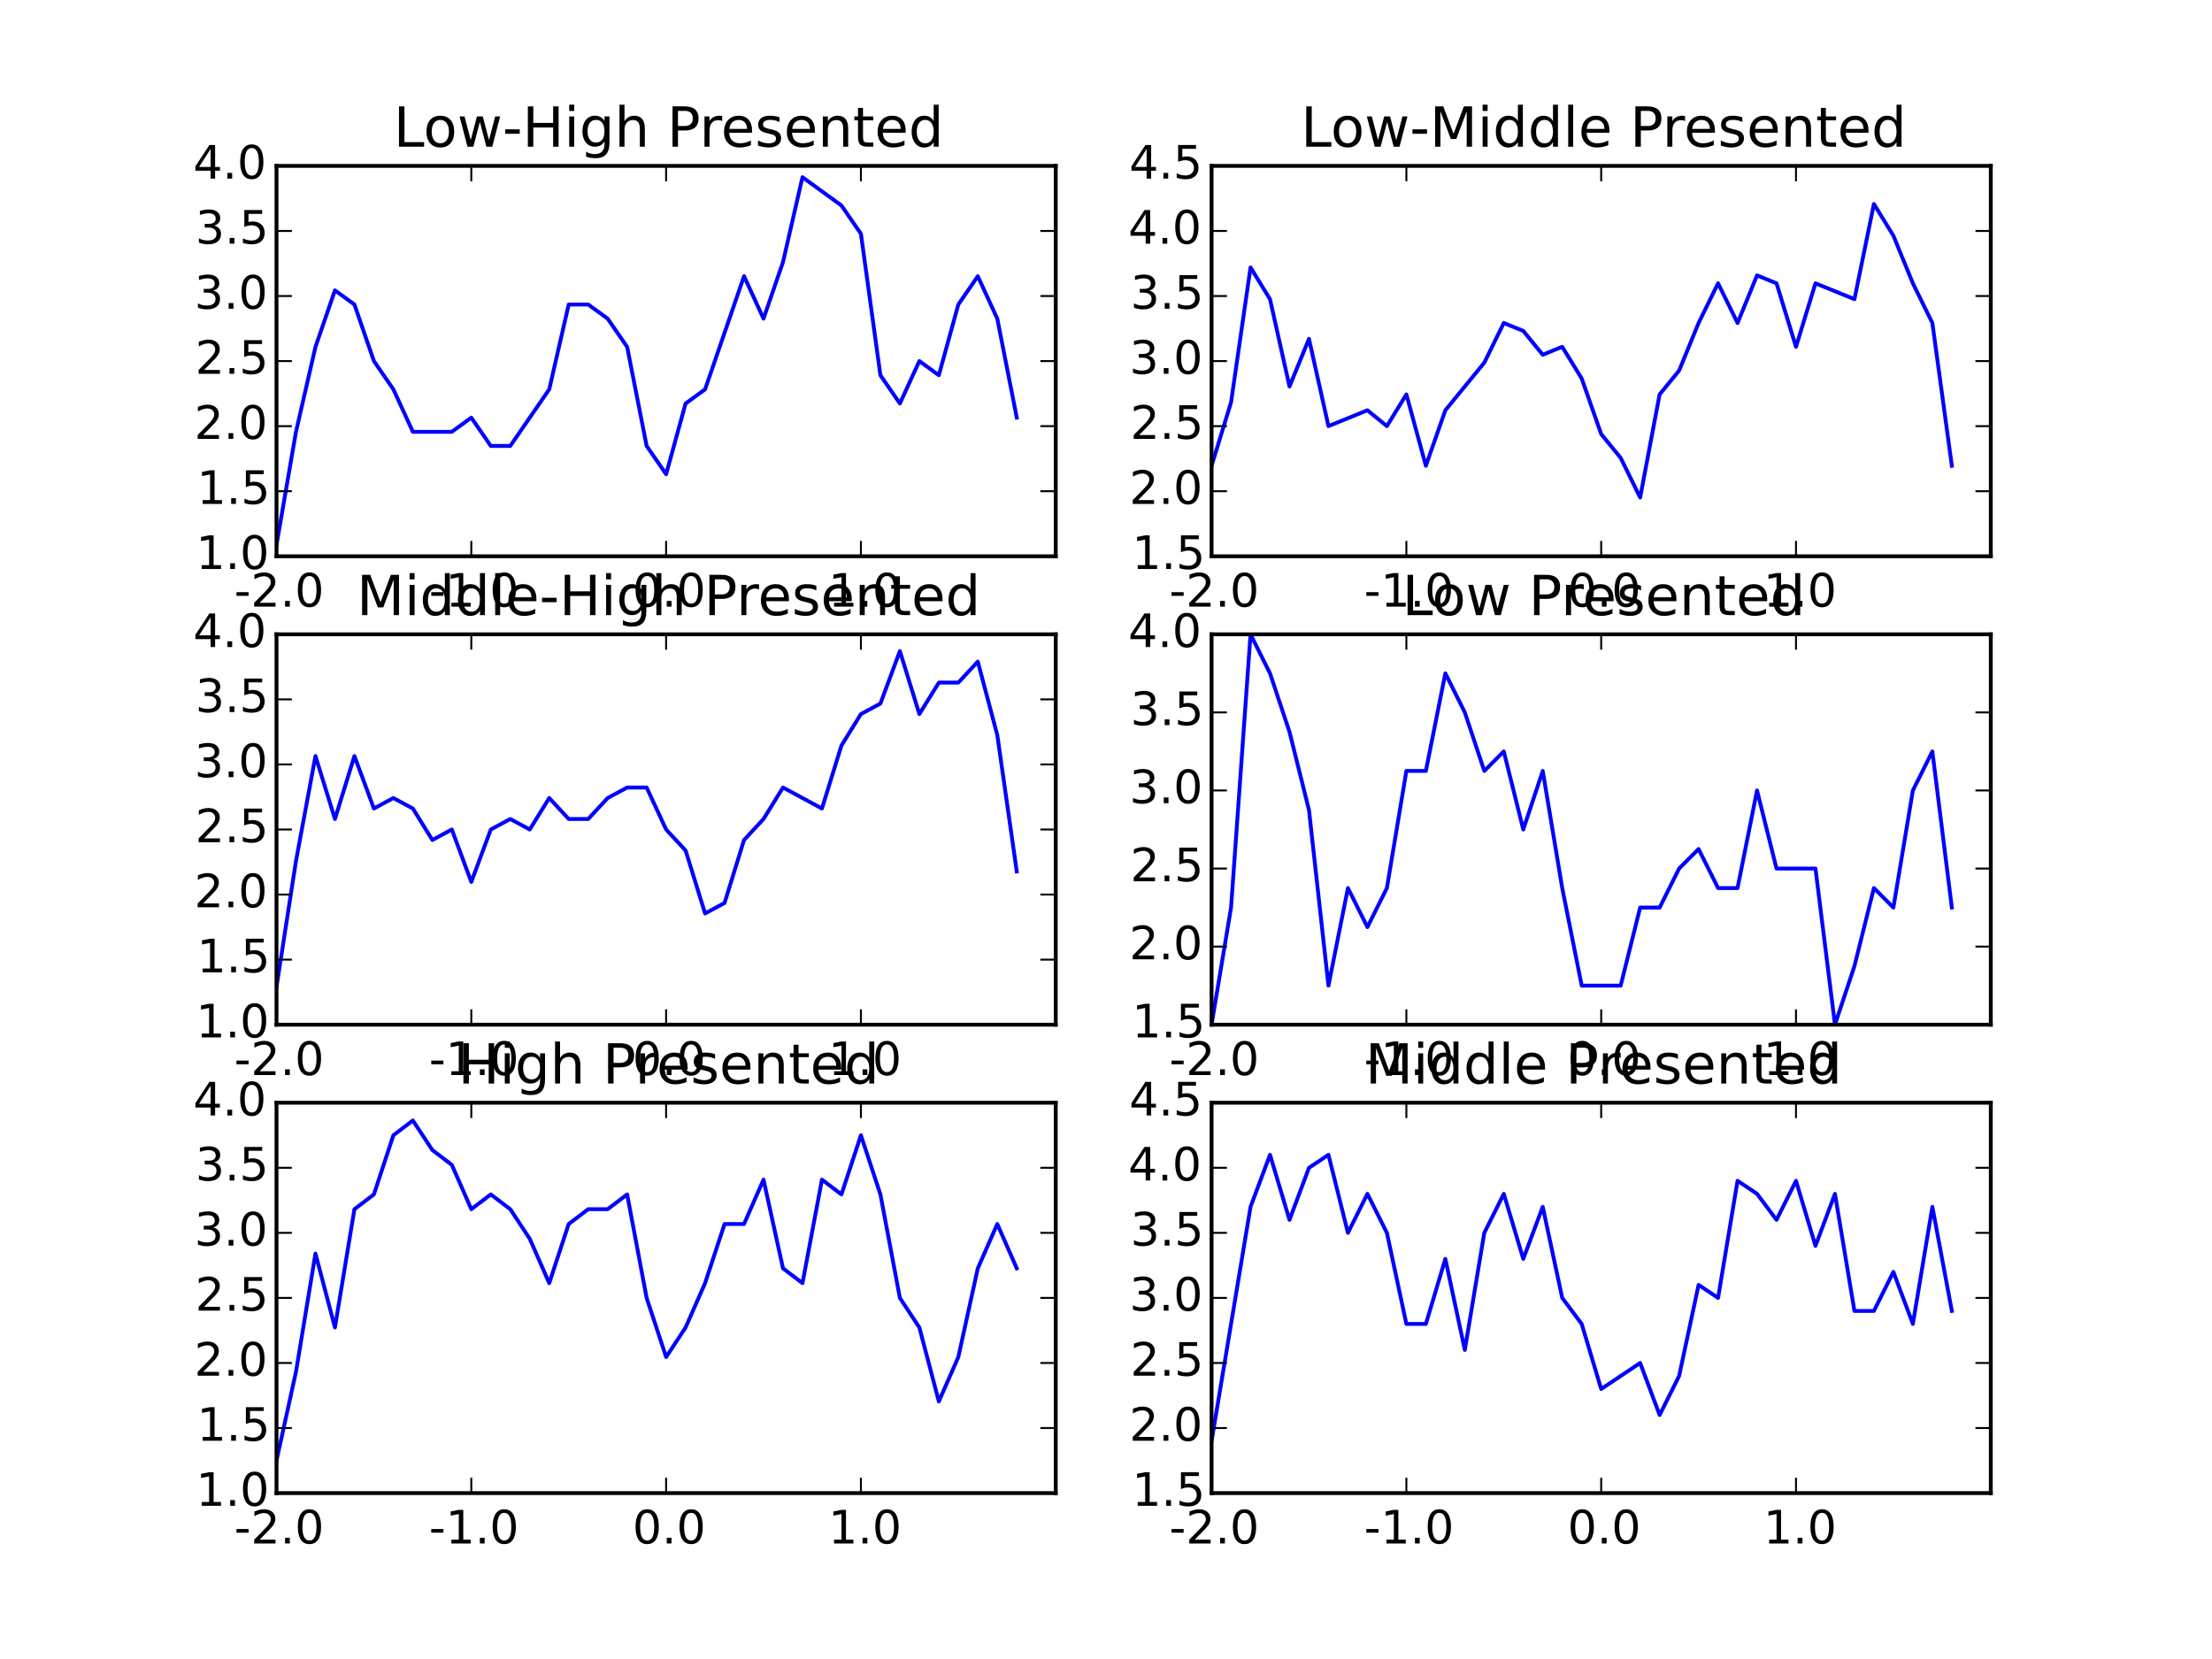 <?xml version="1.0" encoding="utf-8" standalone="no"?>
<!DOCTYPE svg PUBLIC "-//W3C//DTD SVG 1.1//EN"
  "http://www.w3.org/Graphics/SVG/1.1/DTD/svg11.dtd">
<!-- Created with matplotlib (http://matplotlib.org/) -->
<svg height="432pt" version="1.1" viewBox="0 0 576 432" width="576pt" xmlns="http://www.w3.org/2000/svg" xmlns:xlink="http://www.w3.org/1999/xlink">
 <defs>
  <style type="text/css">
*{stroke-linecap:butt;stroke-linejoin:round;}
  </style>
 </defs>
 <g id="figure_1">
  <g id="patch_1">
   <path d="
M0 432
L576 432
L576 0
L0 0
z
" style="fill:#ffffff;"/>
  </g>
  <g id="axes_1">
   <g id="patch_2">
    <path d="
M72 144.847
L274.909 144.847
L274.909 43.2
L72 43.2
z
" style="fill:#ffffff;"/>
   </g>
   <g id="line2d_1">
    <path clip-path="url(#pdf2bc2c95a)" d="
M72 141.901
L77.073 112.438
L82.145 90.341
L87.218 75.609
L92.291 79.292
L97.364 94.023
L102.436 101.389
L107.509 112.438
L112.582 112.438
L117.655 112.438
L122.727 108.755
L127.8 116.121
L132.873 116.121
L137.945 108.755
L143.018 101.389
L148.091 79.292
L153.164 79.292
L158.236 82.975
L163.309 90.341
L168.382 116.121
L173.455 123.486
L178.527 105.072
L183.6 101.389
L188.673 86.658
L193.745 71.926
L198.818 82.975
L203.891 68.243
L208.964 46.146
L214.036 49.829
L219.109 53.512
L224.182 60.878
L229.255 97.706
L234.327 105.072
L239.4 94.023
L244.473 97.706
L249.545 79.292
L254.618 71.926
L259.691 82.975
L264.764 108.755" style="fill:none;stroke:#0000ff;stroke-linecap:square;"/>
   </g>
   <g id="patch_3">
    <path d="
M72 43.2
L274.909 43.2" style="fill:none;stroke:#000000;stroke-linecap:square;stroke-linejoin:miter;"/>
   </g>
   <g id="patch_4">
    <path d="
M274.909 144.847
L274.909 43.2" style="fill:none;stroke:#000000;stroke-linecap:square;stroke-linejoin:miter;"/>
   </g>
   <g id="patch_5">
    <path d="
M72 144.847
L274.909 144.847" style="fill:none;stroke:#000000;stroke-linecap:square;stroke-linejoin:miter;"/>
   </g>
   <g id="patch_6">
    <path d="
M72 144.847
L72 43.2" style="fill:none;stroke:#000000;stroke-linecap:square;stroke-linejoin:miter;"/>
   </g>
   <g id="matplotlib.axis_1">
    <g id="xtick_1">
     <g id="line2d_2">
      <defs>
       <path d="
M0 0
L0 -4" id="m93b0483c22" style="stroke:#000000;stroke-width:0.5;"/>
      </defs>
      <g>
       <use style="stroke:#000000;stroke-width:0.5;" x="72.0" xlink:href="#m93b0483c22" y="144.847"/>
      </g>
     </g>
     <g id="line2d_3">
      <defs>
       <path d="
M0 0
L0 4" id="m741efc42ff" style="stroke:#000000;stroke-width:0.5;"/>
      </defs>
      <g>
       <use style="stroke:#000000;stroke-width:0.5;" x="72.0" xlink:href="#m741efc42ff" y="43.2"/>
      </g>
     </g>
     <g id="text_1">
      <!-- -2.0 -->
      <defs>
       <path d="
M19.188 8.297
L53.609 8.297
L53.609 0
L7.328 0
L7.328 8.297
Q12.938 14.109 22.625 23.891
Q32.328 33.688 34.812 36.531
Q39.547 41.844 41.422 45.531
Q43.312 49.219 43.312 52.781
Q43.312 58.594 39.234 62.25
Q35.156 65.922 28.609 65.922
Q23.969 65.922 18.812 64.312
Q13.672 62.703 7.812 59.422
L7.812 69.391
Q13.766 71.781 18.938 73
Q24.125 74.219 28.422 74.219
Q39.75 74.219 46.484 68.547
Q53.219 62.891 53.219 53.422
Q53.219 48.922 51.531 44.891
Q49.859 40.875 45.406 35.406
Q44.188 33.984 37.641 27.219
Q31.109 20.453 19.188 8.297" id="BitstreamVeraSans-Roman-32"/>
       <path d="
M31.781 66.406
Q24.172 66.406 20.328 58.906
Q16.5 51.422 16.5 36.375
Q16.5 21.391 20.328 13.891
Q24.172 6.391 31.781 6.391
Q39.453 6.391 43.281 13.891
Q47.125 21.391 47.125 36.375
Q47.125 51.422 43.281 58.906
Q39.453 66.406 31.781 66.406
M31.781 74.219
Q44.047 74.219 50.516 64.516
Q56.984 54.828 56.984 36.375
Q56.984 17.969 50.516 8.266
Q44.047 -1.422 31.781 -1.422
Q19.531 -1.422 13.062 8.266
Q6.594 17.969 6.594 36.375
Q6.594 54.828 13.062 64.516
Q19.531 74.219 31.781 74.219" id="BitstreamVeraSans-Roman-30"/>
       <path d="
M10.688 12.406
L21 12.406
L21 0
L10.688 0
z
" id="BitstreamVeraSans-Roman-2e"/>
       <path d="
M4.891 31.391
L31.203 31.391
L31.203 23.391
L4.891 23.391
z
" id="BitstreamVeraSans-Roman-2d"/>
      </defs>
      <g transform="translate(60.985 157.965)scale(0.12 -0.12)">
       <use xlink:href="#BitstreamVeraSans-Roman-2d"/>
       <use x="36.084" xlink:href="#BitstreamVeraSans-Roman-32"/>
       <use x="99.707" xlink:href="#BitstreamVeraSans-Roman-2e"/>
       <use x="131.494" xlink:href="#BitstreamVeraSans-Roman-30"/>
      </g>
     </g>
    </g>
    <g id="xtick_2">
     <g id="line2d_4">
      <g>
       <use style="stroke:#000000;stroke-width:0.5;" x="122.727" xlink:href="#m93b0483c22" y="144.847"/>
      </g>
     </g>
     <g id="line2d_5">
      <g>
       <use style="stroke:#000000;stroke-width:0.5;" x="122.727" xlink:href="#m741efc42ff" y="43.2"/>
      </g>
     </g>
     <g id="text_2">
      <!-- -1.0 -->
      <defs>
       <path d="
M12.406 8.297
L28.516 8.297
L28.516 63.922
L10.984 60.406
L10.984 69.391
L28.422 72.906
L38.281 72.906
L38.281 8.297
L54.391 8.297
L54.391 0
L12.406 0
z
" id="BitstreamVeraSans-Roman-31"/>
      </defs>
      <g transform="translate(111.713 157.965)scale(0.12 -0.12)">
       <use xlink:href="#BitstreamVeraSans-Roman-2d"/>
       <use x="36.084" xlink:href="#BitstreamVeraSans-Roman-31"/>
       <use x="99.707" xlink:href="#BitstreamVeraSans-Roman-2e"/>
       <use x="131.494" xlink:href="#BitstreamVeraSans-Roman-30"/>
      </g>
     </g>
    </g>
    <g id="xtick_3">
     <g id="line2d_6">
      <g>
       <use style="stroke:#000000;stroke-width:0.5;" x="173.455" xlink:href="#m93b0483c22" y="144.847"/>
      </g>
     </g>
     <g id="line2d_7">
      <g>
       <use style="stroke:#000000;stroke-width:0.5;" x="173.455" xlink:href="#m741efc42ff" y="43.2"/>
      </g>
     </g>
     <g id="text_3">
      <!-- 0.0 -->
      <g transform="translate(164.707 157.965)scale(0.12 -0.12)">
       <use xlink:href="#BitstreamVeraSans-Roman-30"/>
       <use x="63.623" xlink:href="#BitstreamVeraSans-Roman-2e"/>
       <use x="95.41" xlink:href="#BitstreamVeraSans-Roman-30"/>
      </g>
     </g>
    </g>
    <g id="xtick_4">
     <g id="line2d_8">
      <g>
       <use style="stroke:#000000;stroke-width:0.5;" x="224.182" xlink:href="#m93b0483c22" y="144.847"/>
      </g>
     </g>
     <g id="line2d_9">
      <g>
       <use style="stroke:#000000;stroke-width:0.5;" x="224.182" xlink:href="#m741efc42ff" y="43.2"/>
      </g>
     </g>
     <g id="text_4">
      <!-- 1.0 -->
      <g transform="translate(215.697 157.965)scale(0.12 -0.12)">
       <use xlink:href="#BitstreamVeraSans-Roman-31"/>
       <use x="63.623" xlink:href="#BitstreamVeraSans-Roman-2e"/>
       <use x="95.41" xlink:href="#BitstreamVeraSans-Roman-30"/>
      </g>
     </g>
    </g>
   </g>
   <g id="matplotlib.axis_2">
    <g id="ytick_1">
     <g id="line2d_10">
      <defs>
       <path d="
M0 0
L4 0" id="m728421d6d4" style="stroke:#000000;stroke-width:0.5;"/>
      </defs>
      <g>
       <use style="stroke:#000000;stroke-width:0.5;" x="72.0" xlink:href="#m728421d6d4" y="144.847"/>
      </g>
     </g>
     <g id="line2d_11">
      <defs>
       <path d="
M0 0
L-4 0" id="mcb0005524f" style="stroke:#000000;stroke-width:0.5;"/>
      </defs>
      <g>
       <use style="stroke:#000000;stroke-width:0.5;" x="274.909" xlink:href="#mcb0005524f" y="144.847"/>
      </g>
     </g>
     <g id="text_5">
      <!-- 1.0 -->
      <g transform="translate(51.031 148.158)scale(0.12 -0.12)">
       <use xlink:href="#BitstreamVeraSans-Roman-31"/>
       <use x="63.623" xlink:href="#BitstreamVeraSans-Roman-2e"/>
       <use x="95.41" xlink:href="#BitstreamVeraSans-Roman-30"/>
      </g>
     </g>
    </g>
    <g id="ytick_2">
     <g id="line2d_12">
      <g>
       <use style="stroke:#000000;stroke-width:0.5;" x="72.0" xlink:href="#m728421d6d4" y="127.906"/>
      </g>
     </g>
     <g id="line2d_13">
      <g>
       <use style="stroke:#000000;stroke-width:0.5;" x="274.909" xlink:href="#mcb0005524f" y="127.906"/>
      </g>
     </g>
     <g id="text_6">
      <!-- 1.5 -->
      <defs>
       <path d="
M10.797 72.906
L49.516 72.906
L49.516 64.594
L19.828 64.594
L19.828 46.734
Q21.969 47.469 24.109 47.828
Q26.266 48.188 28.422 48.188
Q40.625 48.188 47.75 41.5
Q54.891 34.812 54.891 23.391
Q54.891 11.625 47.562 5.094
Q40.234 -1.422 26.906 -1.422
Q22.312 -1.422 17.547 -0.641
Q12.797 0.141 7.719 1.703
L7.719 11.625
Q12.109 9.234 16.797 8.062
Q21.484 6.891 26.703 6.891
Q35.156 6.891 40.078 11.328
Q45.016 15.766 45.016 23.391
Q45.016 31 40.078 35.438
Q35.156 39.891 26.703 39.891
Q22.75 39.891 18.812 39.016
Q14.891 38.141 10.797 36.281
z
" id="BitstreamVeraSans-Roman-35"/>
      </defs>
      <g transform="translate(51.282 131.217)scale(0.12 -0.12)">
       <use xlink:href="#BitstreamVeraSans-Roman-31"/>
       <use x="63.623" xlink:href="#BitstreamVeraSans-Roman-2e"/>
       <use x="95.41" xlink:href="#BitstreamVeraSans-Roman-35"/>
      </g>
     </g>
    </g>
    <g id="ytick_3">
     <g id="line2d_14">
      <g>
       <use style="stroke:#000000;stroke-width:0.5;" x="72.0" xlink:href="#m728421d6d4" y="110.965"/>
      </g>
     </g>
     <g id="line2d_15">
      <g>
       <use style="stroke:#000000;stroke-width:0.5;" x="274.909" xlink:href="#mcb0005524f" y="110.965"/>
      </g>
     </g>
     <g id="text_7">
      <!-- 2.0 -->
      <g transform="translate(50.593 114.276)scale(0.12 -0.12)">
       <use xlink:href="#BitstreamVeraSans-Roman-32"/>
       <use x="63.623" xlink:href="#BitstreamVeraSans-Roman-2e"/>
       <use x="95.41" xlink:href="#BitstreamVeraSans-Roman-30"/>
      </g>
     </g>
    </g>
    <g id="ytick_4">
     <g id="line2d_16">
      <g>
       <use style="stroke:#000000;stroke-width:0.5;" x="72.0" xlink:href="#m728421d6d4" y="94.024"/>
      </g>
     </g>
     <g id="line2d_17">
      <g>
       <use style="stroke:#000000;stroke-width:0.5;" x="274.909" xlink:href="#mcb0005524f" y="94.024"/>
      </g>
     </g>
     <g id="text_8">
      <!-- 2.5 -->
      <g transform="translate(50.844 97.335)scale(0.12 -0.12)">
       <use xlink:href="#BitstreamVeraSans-Roman-32"/>
       <use x="63.623" xlink:href="#BitstreamVeraSans-Roman-2e"/>
       <use x="95.41" xlink:href="#BitstreamVeraSans-Roman-35"/>
      </g>
     </g>
    </g>
    <g id="ytick_5">
     <g id="line2d_18">
      <g>
       <use style="stroke:#000000;stroke-width:0.5;" x="72.0" xlink:href="#m728421d6d4" y="77.082"/>
      </g>
     </g>
     <g id="line2d_19">
      <g>
       <use style="stroke:#000000;stroke-width:0.5;" x="274.909" xlink:href="#mcb0005524f" y="77.082"/>
      </g>
     </g>
     <g id="text_9">
      <!-- 3.0 -->
      <defs>
       <path d="
M40.578 39.312
Q47.656 37.797 51.625 33
Q55.609 28.219 55.609 21.188
Q55.609 10.406 48.188 4.484
Q40.766 -1.422 27.094 -1.422
Q22.516 -1.422 17.656 -0.516
Q12.797 0.391 7.625 2.203
L7.625 11.719
Q11.719 9.328 16.594 8.109
Q21.484 6.891 26.812 6.891
Q36.078 6.891 40.938 10.547
Q45.797 14.203 45.797 21.188
Q45.797 27.641 41.281 31.266
Q36.766 34.906 28.719 34.906
L20.219 34.906
L20.219 43.016
L29.109 43.016
Q36.375 43.016 40.234 45.922
Q44.094 48.828 44.094 54.297
Q44.094 59.906 40.109 62.906
Q36.141 65.922 28.719 65.922
Q24.656 65.922 20.016 65.031
Q15.375 64.156 9.812 62.312
L9.812 71.094
Q15.438 72.656 20.344 73.438
Q25.25 74.219 29.594 74.219
Q40.828 74.219 47.359 69.109
Q53.906 64.016 53.906 55.328
Q53.906 49.266 50.438 45.094
Q46.969 40.922 40.578 39.312" id="BitstreamVeraSans-Roman-33"/>
      </defs>
      <g transform="translate(50.628 80.394)scale(0.12 -0.12)">
       <use xlink:href="#BitstreamVeraSans-Roman-33"/>
       <use x="63.623" xlink:href="#BitstreamVeraSans-Roman-2e"/>
       <use x="95.41" xlink:href="#BitstreamVeraSans-Roman-30"/>
      </g>
     </g>
    </g>
    <g id="ytick_6">
     <g id="line2d_20">
      <g>
       <use style="stroke:#000000;stroke-width:0.5;" x="72.0" xlink:href="#m728421d6d4" y="60.141"/>
      </g>
     </g>
     <g id="line2d_21">
      <g>
       <use style="stroke:#000000;stroke-width:0.5;" x="274.909" xlink:href="#mcb0005524f" y="60.141"/>
      </g>
     </g>
     <g id="text_10">
      <!-- 3.5 -->
      <g transform="translate(50.879 63.452)scale(0.12 -0.12)">
       <use xlink:href="#BitstreamVeraSans-Roman-33"/>
       <use x="63.623" xlink:href="#BitstreamVeraSans-Roman-2e"/>
       <use x="95.41" xlink:href="#BitstreamVeraSans-Roman-35"/>
      </g>
     </g>
    </g>
    <g id="ytick_7">
     <g id="line2d_22">
      <g>
       <use style="stroke:#000000;stroke-width:0.5;" x="72.0" xlink:href="#m728421d6d4" y="43.2"/>
      </g>
     </g>
     <g id="line2d_23">
      <g>
       <use style="stroke:#000000;stroke-width:0.5;" x="274.909" xlink:href="#mcb0005524f" y="43.2"/>
      </g>
     </g>
     <g id="text_11">
      <!-- 4.0 -->
      <defs>
       <path d="
M37.797 64.312
L12.891 25.391
L37.797 25.391
z

M35.203 72.906
L47.609 72.906
L47.609 25.391
L58.016 25.391
L58.016 17.188
L47.609 17.188
L47.609 0
L37.797 0
L37.797 17.188
L4.891 17.188
L4.891 26.703
z
" id="BitstreamVeraSans-Roman-34"/>
      </defs>
      <g transform="translate(50.3 46.511)scale(0.12 -0.12)">
       <use xlink:href="#BitstreamVeraSans-Roman-34"/>
       <use x="63.623" xlink:href="#BitstreamVeraSans-Roman-2e"/>
       <use x="95.41" xlink:href="#BitstreamVeraSans-Roman-30"/>
      </g>
     </g>
    </g>
   </g>
   <g id="text_12">
    <!-- Low-High Presented -->
    <defs>
     <path id="BitstreamVeraSans-Roman-20"/>
     <path d="
M9.812 72.906
L19.672 72.906
L19.672 8.297
L55.172 8.297
L55.172 0
L9.812 0
z
" id="BitstreamVeraSans-Roman-4c"/>
     <path d="
M54.891 33.016
L54.891 0
L45.906 0
L45.906 32.719
Q45.906 40.484 42.875 44.328
Q39.844 48.188 33.797 48.188
Q26.516 48.188 22.312 43.547
Q18.109 38.922 18.109 30.906
L18.109 0
L9.078 0
L9.078 54.688
L18.109 54.688
L18.109 46.188
Q21.344 51.125 25.703 53.562
Q30.078 56 35.797 56
Q45.219 56 50.047 50.172
Q54.891 44.344 54.891 33.016" id="BitstreamVeraSans-Roman-6e"/>
     <path d="
M30.609 48.391
Q23.391 48.391 19.188 42.75
Q14.984 37.109 14.984 27.297
Q14.984 17.484 19.156 11.844
Q23.344 6.203 30.609 6.203
Q37.797 6.203 41.984 11.859
Q46.188 17.531 46.188 27.297
Q46.188 37.016 41.984 42.703
Q37.797 48.391 30.609 48.391
M30.609 56
Q42.328 56 49.016 48.375
Q55.719 40.766 55.719 27.297
Q55.719 13.875 49.016 6.219
Q42.328 -1.422 30.609 -1.422
Q18.844 -1.422 12.172 6.219
Q5.516 13.875 5.516 27.297
Q5.516 40.766 12.172 48.375
Q18.844 56 30.609 56" id="BitstreamVeraSans-Roman-6f"/>
     <path d="
M18.312 70.219
L18.312 54.688
L36.812 54.688
L36.812 47.703
L18.312 47.703
L18.312 18.016
Q18.312 11.328 20.141 9.422
Q21.969 7.516 27.594 7.516
L36.812 7.516
L36.812 0
L27.594 0
Q17.188 0 13.234 3.875
Q9.281 7.766 9.281 18.016
L9.281 47.703
L2.688 47.703
L2.688 54.688
L9.281 54.688
L9.281 70.219
z
" id="BitstreamVeraSans-Roman-74"/>
     <path d="
M19.672 64.797
L19.672 37.406
L32.078 37.406
Q38.969 37.406 42.719 40.969
Q46.484 44.531 46.484 51.125
Q46.484 57.672 42.719 61.234
Q38.969 64.797 32.078 64.797
z

M9.812 72.906
L32.078 72.906
Q44.344 72.906 50.609 67.359
Q56.891 61.812 56.891 51.125
Q56.891 40.328 50.609 34.812
Q44.344 29.297 32.078 29.297
L19.672 29.297
L19.672 0
L9.812 0
z
" id="BitstreamVeraSans-Roman-50"/>
     <path d="
M9.422 54.688
L18.406 54.688
L18.406 0
L9.422 0
z

M9.422 75.984
L18.406 75.984
L18.406 64.594
L9.422 64.594
z
" id="BitstreamVeraSans-Roman-69"/>
     <path d="
M54.891 33.016
L54.891 0
L45.906 0
L45.906 32.719
Q45.906 40.484 42.875 44.328
Q39.844 48.188 33.797 48.188
Q26.516 48.188 22.312 43.547
Q18.109 38.922 18.109 30.906
L18.109 0
L9.078 0
L9.078 75.984
L18.109 75.984
L18.109 46.188
Q21.344 51.125 25.703 53.562
Q30.078 56 35.797 56
Q45.219 56 50.047 50.172
Q54.891 44.344 54.891 33.016" id="BitstreamVeraSans-Roman-68"/>
     <path d="
M45.406 46.391
L45.406 75.984
L54.391 75.984
L54.391 0
L45.406 0
L45.406 8.203
Q42.578 3.328 38.25 0.953
Q33.938 -1.422 27.875 -1.422
Q17.969 -1.422 11.734 6.484
Q5.516 14.406 5.516 27.297
Q5.516 40.188 11.734 48.094
Q17.969 56 27.875 56
Q33.938 56 38.25 53.625
Q42.578 51.266 45.406 46.391
M14.797 27.297
Q14.797 17.391 18.875 11.75
Q22.953 6.109 30.078 6.109
Q37.203 6.109 41.297 11.75
Q45.406 17.391 45.406 27.297
Q45.406 37.203 41.297 42.844
Q37.203 48.484 30.078 48.484
Q22.953 48.484 18.875 42.844
Q14.797 37.203 14.797 27.297" id="BitstreamVeraSans-Roman-64"/>
     <path d="
M56.203 29.594
L56.203 25.203
L14.891 25.203
Q15.484 15.922 20.484 11.062
Q25.484 6.203 34.422 6.203
Q39.594 6.203 44.453 7.469
Q49.312 8.734 54.109 11.281
L54.109 2.781
Q49.266 0.734 44.188 -0.344
Q39.109 -1.422 33.891 -1.422
Q20.797 -1.422 13.156 6.188
Q5.516 13.812 5.516 26.812
Q5.516 40.234 12.766 48.109
Q20.016 56 32.328 56
Q43.359 56 49.781 48.891
Q56.203 41.797 56.203 29.594
M47.219 32.234
Q47.125 39.594 43.094 43.984
Q39.062 48.391 32.422 48.391
Q24.906 48.391 20.391 44.141
Q15.875 39.891 15.188 32.172
z
" id="BitstreamVeraSans-Roman-65"/>
     <path d="
M4.203 54.688
L13.188 54.688
L24.422 12.016
L35.594 54.688
L46.188 54.688
L57.422 12.016
L68.609 54.688
L77.594 54.688
L63.281 0
L52.688 0
L40.922 44.828
L29.109 0
L18.5 0
z
" id="BitstreamVeraSans-Roman-77"/>
     <path d="
M45.406 27.984
Q45.406 37.75 41.375 43.109
Q37.359 48.484 30.078 48.484
Q22.859 48.484 18.828 43.109
Q14.797 37.75 14.797 27.984
Q14.797 18.266 18.828 12.891
Q22.859 7.516 30.078 7.516
Q37.359 7.516 41.375 12.891
Q45.406 18.266 45.406 27.984
M54.391 6.781
Q54.391 -7.172 48.188 -13.984
Q42 -20.797 29.203 -20.797
Q24.469 -20.797 20.266 -20.094
Q16.062 -19.391 12.109 -17.922
L12.109 -9.188
Q16.062 -11.328 19.922 -12.344
Q23.781 -13.375 27.781 -13.375
Q36.625 -13.375 41.016 -8.766
Q45.406 -4.156 45.406 5.172
L45.406 9.625
Q42.625 4.781 38.281 2.391
Q33.938 0 27.875 0
Q17.828 0 11.672 7.656
Q5.516 15.328 5.516 27.984
Q5.516 40.672 11.672 48.328
Q17.828 56 27.875 56
Q33.938 56 38.281 53.609
Q42.625 51.219 45.406 46.391
L45.406 54.688
L54.391 54.688
z
" id="BitstreamVeraSans-Roman-67"/>
     <path d="
M41.109 46.297
Q39.594 47.172 37.812 47.578
Q36.031 48 33.891 48
Q26.266 48 22.188 43.047
Q18.109 38.094 18.109 28.812
L18.109 0
L9.078 0
L9.078 54.688
L18.109 54.688
L18.109 46.188
Q20.953 51.172 25.484 53.578
Q30.031 56 36.531 56
Q37.453 56 38.578 55.875
Q39.703 55.766 41.062 55.516
z
" id="BitstreamVeraSans-Roman-72"/>
     <path d="
M44.281 53.078
L44.281 44.578
Q40.484 46.531 36.375 47.5
Q32.281 48.484 27.875 48.484
Q21.188 48.484 17.844 46.438
Q14.5 44.391 14.5 40.281
Q14.5 37.156 16.891 35.375
Q19.281 33.594 26.516 31.984
L29.594 31.297
Q39.156 29.25 43.188 25.516
Q47.219 21.781 47.219 15.094
Q47.219 7.469 41.188 3.016
Q35.156 -1.422 24.609 -1.422
Q20.219 -1.422 15.453 -0.562
Q10.688 0.297 5.422 2
L5.422 11.281
Q10.406 8.688 15.234 7.391
Q20.062 6.109 24.812 6.109
Q31.156 6.109 34.562 8.281
Q37.984 10.453 37.984 14.406
Q37.984 18.062 35.516 20.016
Q33.062 21.969 24.703 23.781
L21.578 24.516
Q13.234 26.266 9.516 29.906
Q5.812 33.547 5.812 39.891
Q5.812 47.609 11.281 51.797
Q16.75 56 26.812 56
Q31.781 56 36.172 55.266
Q40.578 54.547 44.281 53.078" id="BitstreamVeraSans-Roman-73"/>
     <path d="
M9.812 72.906
L19.672 72.906
L19.672 43.016
L55.516 43.016
L55.516 72.906
L65.375 72.906
L65.375 0
L55.516 0
L55.516 34.719
L19.672 34.719
L19.672 0
L9.812 0
z
" id="BitstreamVeraSans-Roman-48"/>
    </defs>
    <g transform="translate(102.484 38.2)scale(0.144 -0.144)">
     <use xlink:href="#BitstreamVeraSans-Roman-4c"/>
     <use x="53.963" xlink:href="#BitstreamVeraSans-Roman-6f"/>
     <use x="115.145" xlink:href="#BitstreamVeraSans-Roman-77"/>
     <use x="196.932" xlink:href="#BitstreamVeraSans-Roman-2d"/>
     <use x="233.016" xlink:href="#BitstreamVeraSans-Roman-48"/>
     <use x="308.211" xlink:href="#BitstreamVeraSans-Roman-69"/>
     <use x="335.994" xlink:href="#BitstreamVeraSans-Roman-67"/>
     <use x="399.471" xlink:href="#BitstreamVeraSans-Roman-68"/>
     <use x="462.85" xlink:href="#BitstreamVeraSans-Roman-20"/>
     <use x="494.637" xlink:href="#BitstreamVeraSans-Roman-50"/>
     <use x="553.189" xlink:href="#BitstreamVeraSans-Roman-72"/>
     <use x="592.053" xlink:href="#BitstreamVeraSans-Roman-65"/>
     <use x="653.576" xlink:href="#BitstreamVeraSans-Roman-73"/>
     <use x="705.676" xlink:href="#BitstreamVeraSans-Roman-65"/>
     <use x="767.199" xlink:href="#BitstreamVeraSans-Roman-6e"/>
     <use x="830.578" xlink:href="#BitstreamVeraSans-Roman-74"/>
     <use x="869.787" xlink:href="#BitstreamVeraSans-Roman-65"/>
     <use x="931.311" xlink:href="#BitstreamVeraSans-Roman-64"/>
    </g>
   </g>
  </g>
  <g id="axes_2">
   <g id="patch_7">
    <path d="
M315.491 144.847
L518.4 144.847
L518.4 43.2
L315.491 43.2
z
" style="fill:#ffffff;"/>
   </g>
   <g id="line2d_24">
    <path clip-path="url(#pbd5a3a9a46)" d="
M315.491 121.295
L320.564 104.767
L325.636 69.645
L330.709 77.909
L335.782 100.635
L340.855 88.239
L345.927 110.965
L351 108.899
L356.073 106.833
L361.145 110.965
L366.218 102.701
L371.291 121.295
L376.364 106.833
L381.436 100.635
L386.509 94.437
L391.582 84.107
L396.655 86.173
L401.727 92.371
L406.8 90.305
L411.873 98.569
L416.945 113.031
L422.018 119.229
L427.091 129.559
L432.164 102.701
L437.236 96.503
L442.309 84.107
L447.382 73.777
L452.455 84.107
L457.527 71.711
L462.6 73.777
L467.673 90.305
L472.745 73.777
L477.818 75.843
L482.891 77.909
L487.964 53.117
L493.036 61.381
L498.109 73.777
L503.182 84.107
L508.255 121.295" style="fill:none;stroke:#0000ff;stroke-linecap:square;"/>
   </g>
   <g id="patch_8">
    <path d="
M315.491 43.2
L518.4 43.2" style="fill:none;stroke:#000000;stroke-linecap:square;stroke-linejoin:miter;"/>
   </g>
   <g id="patch_9">
    <path d="
M518.4 144.847
L518.4 43.2" style="fill:none;stroke:#000000;stroke-linecap:square;stroke-linejoin:miter;"/>
   </g>
   <g id="patch_10">
    <path d="
M315.491 144.847
L518.4 144.847" style="fill:none;stroke:#000000;stroke-linecap:square;stroke-linejoin:miter;"/>
   </g>
   <g id="patch_11">
    <path d="
M315.491 144.847
L315.491 43.2" style="fill:none;stroke:#000000;stroke-linecap:square;stroke-linejoin:miter;"/>
   </g>
   <g id="matplotlib.axis_3">
    <g id="xtick_5">
     <g id="line2d_25">
      <g>
       <use style="stroke:#000000;stroke-width:0.5;" x="315.491" xlink:href="#m93b0483c22" y="144.847"/>
      </g>
     </g>
     <g id="line2d_26">
      <g>
       <use style="stroke:#000000;stroke-width:0.5;" x="315.491" xlink:href="#m741efc42ff" y="43.2"/>
      </g>
     </g>
     <g id="text_13">
      <!-- -2.0 -->
      <g transform="translate(304.476 157.965)scale(0.12 -0.12)">
       <use xlink:href="#BitstreamVeraSans-Roman-2d"/>
       <use x="36.084" xlink:href="#BitstreamVeraSans-Roman-32"/>
       <use x="99.707" xlink:href="#BitstreamVeraSans-Roman-2e"/>
       <use x="131.494" xlink:href="#BitstreamVeraSans-Roman-30"/>
      </g>
     </g>
    </g>
    <g id="xtick_6">
     <g id="line2d_27">
      <g>
       <use style="stroke:#000000;stroke-width:0.5;" x="366.218" xlink:href="#m93b0483c22" y="144.847"/>
      </g>
     </g>
     <g id="line2d_28">
      <g>
       <use style="stroke:#000000;stroke-width:0.5;" x="366.218" xlink:href="#m741efc42ff" y="43.2"/>
      </g>
     </g>
     <g id="text_14">
      <!-- -1.0 -->
      <g transform="translate(355.203 157.965)scale(0.12 -0.12)">
       <use xlink:href="#BitstreamVeraSans-Roman-2d"/>
       <use x="36.084" xlink:href="#BitstreamVeraSans-Roman-31"/>
       <use x="99.707" xlink:href="#BitstreamVeraSans-Roman-2e"/>
       <use x="131.494" xlink:href="#BitstreamVeraSans-Roman-30"/>
      </g>
     </g>
    </g>
    <g id="xtick_7">
     <g id="line2d_29">
      <g>
       <use style="stroke:#000000;stroke-width:0.5;" x="416.945" xlink:href="#m93b0483c22" y="144.847"/>
      </g>
     </g>
     <g id="line2d_30">
      <g>
       <use style="stroke:#000000;stroke-width:0.5;" x="416.945" xlink:href="#m741efc42ff" y="43.2"/>
      </g>
     </g>
     <g id="text_15">
      <!-- 0.0 -->
      <g transform="translate(408.198 157.965)scale(0.12 -0.12)">
       <use xlink:href="#BitstreamVeraSans-Roman-30"/>
       <use x="63.623" xlink:href="#BitstreamVeraSans-Roman-2e"/>
       <use x="95.41" xlink:href="#BitstreamVeraSans-Roman-30"/>
      </g>
     </g>
    </g>
    <g id="xtick_8">
     <g id="line2d_31">
      <g>
       <use style="stroke:#000000;stroke-width:0.5;" x="467.673" xlink:href="#m93b0483c22" y="144.847"/>
      </g>
     </g>
     <g id="line2d_32">
      <g>
       <use style="stroke:#000000;stroke-width:0.5;" x="467.673" xlink:href="#m741efc42ff" y="43.2"/>
      </g>
     </g>
     <g id="text_16">
      <!-- 1.0 -->
      <g transform="translate(459.188 157.965)scale(0.12 -0.12)">
       <use xlink:href="#BitstreamVeraSans-Roman-31"/>
       <use x="63.623" xlink:href="#BitstreamVeraSans-Roman-2e"/>
       <use x="95.41" xlink:href="#BitstreamVeraSans-Roman-30"/>
      </g>
     </g>
    </g>
   </g>
   <g id="matplotlib.axis_4">
    <g id="ytick_8">
     <g id="line2d_33">
      <g>
       <use style="stroke:#000000;stroke-width:0.5;" x="315.491" xlink:href="#m728421d6d4" y="144.847"/>
      </g>
     </g>
     <g id="line2d_34">
      <g>
       <use style="stroke:#000000;stroke-width:0.5;" x="518.4" xlink:href="#mcb0005524f" y="144.847"/>
      </g>
     </g>
     <g id="text_17">
      <!-- 1.5 -->
      <g transform="translate(294.773 148.158)scale(0.12 -0.12)">
       <use xlink:href="#BitstreamVeraSans-Roman-31"/>
       <use x="63.623" xlink:href="#BitstreamVeraSans-Roman-2e"/>
       <use x="95.41" xlink:href="#BitstreamVeraSans-Roman-35"/>
      </g>
     </g>
    </g>
    <g id="ytick_9">
     <g id="line2d_35">
      <g>
       <use style="stroke:#000000;stroke-width:0.5;" x="315.491" xlink:href="#m728421d6d4" y="127.906"/>
      </g>
     </g>
     <g id="line2d_36">
      <g>
       <use style="stroke:#000000;stroke-width:0.5;" x="518.4" xlink:href="#mcb0005524f" y="127.906"/>
      </g>
     </g>
     <g id="text_18">
      <!-- 2.0 -->
      <g transform="translate(294.083 131.217)scale(0.12 -0.12)">
       <use xlink:href="#BitstreamVeraSans-Roman-32"/>
       <use x="63.623" xlink:href="#BitstreamVeraSans-Roman-2e"/>
       <use x="95.41" xlink:href="#BitstreamVeraSans-Roman-30"/>
      </g>
     </g>
    </g>
    <g id="ytick_10">
     <g id="line2d_37">
      <g>
       <use style="stroke:#000000;stroke-width:0.5;" x="315.491" xlink:href="#m728421d6d4" y="110.965"/>
      </g>
     </g>
     <g id="line2d_38">
      <g>
       <use style="stroke:#000000;stroke-width:0.5;" x="518.4" xlink:href="#mcb0005524f" y="110.965"/>
      </g>
     </g>
     <g id="text_19">
      <!-- 2.5 -->
      <g transform="translate(294.335 114.276)scale(0.12 -0.12)">
       <use xlink:href="#BitstreamVeraSans-Roman-32"/>
       <use x="63.623" xlink:href="#BitstreamVeraSans-Roman-2e"/>
       <use x="95.41" xlink:href="#BitstreamVeraSans-Roman-35"/>
      </g>
     </g>
    </g>
    <g id="ytick_11">
     <g id="line2d_39">
      <g>
       <use style="stroke:#000000;stroke-width:0.5;" x="315.491" xlink:href="#m728421d6d4" y="94.024"/>
      </g>
     </g>
     <g id="line2d_40">
      <g>
       <use style="stroke:#000000;stroke-width:0.5;" x="518.4" xlink:href="#mcb0005524f" y="94.024"/>
      </g>
     </g>
     <g id="text_20">
      <!-- 3.0 -->
      <g transform="translate(294.119 97.335)scale(0.12 -0.12)">
       <use xlink:href="#BitstreamVeraSans-Roman-33"/>
       <use x="63.623" xlink:href="#BitstreamVeraSans-Roman-2e"/>
       <use x="95.41" xlink:href="#BitstreamVeraSans-Roman-30"/>
      </g>
     </g>
    </g>
    <g id="ytick_12">
     <g id="line2d_41">
      <g>
       <use style="stroke:#000000;stroke-width:0.5;" x="315.491" xlink:href="#m728421d6d4" y="77.082"/>
      </g>
     </g>
     <g id="line2d_42">
      <g>
       <use style="stroke:#000000;stroke-width:0.5;" x="518.4" xlink:href="#mcb0005524f" y="77.082"/>
      </g>
     </g>
     <g id="text_21">
      <!-- 3.5 -->
      <g transform="translate(294.37 80.394)scale(0.12 -0.12)">
       <use xlink:href="#BitstreamVeraSans-Roman-33"/>
       <use x="63.623" xlink:href="#BitstreamVeraSans-Roman-2e"/>
       <use x="95.41" xlink:href="#BitstreamVeraSans-Roman-35"/>
      </g>
     </g>
    </g>
    <g id="ytick_13">
     <g id="line2d_43">
      <g>
       <use style="stroke:#000000;stroke-width:0.5;" x="315.491" xlink:href="#m728421d6d4" y="60.141"/>
      </g>
     </g>
     <g id="line2d_44">
      <g>
       <use style="stroke:#000000;stroke-width:0.5;" x="518.4" xlink:href="#mcb0005524f" y="60.141"/>
      </g>
     </g>
     <g id="text_22">
      <!-- 4.0 -->
      <g transform="translate(293.791 63.452)scale(0.12 -0.12)">
       <use xlink:href="#BitstreamVeraSans-Roman-34"/>
       <use x="63.623" xlink:href="#BitstreamVeraSans-Roman-2e"/>
       <use x="95.41" xlink:href="#BitstreamVeraSans-Roman-30"/>
      </g>
     </g>
    </g>
    <g id="ytick_14">
     <g id="line2d_45">
      <g>
       <use style="stroke:#000000;stroke-width:0.5;" x="315.491" xlink:href="#m728421d6d4" y="43.2"/>
      </g>
     </g>
     <g id="line2d_46">
      <g>
       <use style="stroke:#000000;stroke-width:0.5;" x="518.4" xlink:href="#mcb0005524f" y="43.2"/>
      </g>
     </g>
     <g id="text_23">
      <!-- 4.5 -->
      <g transform="translate(294.042 46.511)scale(0.12 -0.12)">
       <use xlink:href="#BitstreamVeraSans-Roman-34"/>
       <use x="63.623" xlink:href="#BitstreamVeraSans-Roman-2e"/>
       <use x="95.41" xlink:href="#BitstreamVeraSans-Roman-35"/>
      </g>
     </g>
    </g>
   </g>
   <g id="text_24">
    <!-- Low-Middle Presented -->
    <defs>
     <path d="
M9.812 72.906
L24.516 72.906
L43.109 23.297
L61.812 72.906
L76.516 72.906
L76.516 0
L66.891 0
L66.891 64.016
L48.094 14.016
L38.188 14.016
L19.391 64.016
L19.391 0
L9.812 0
z
" id="BitstreamVeraSans-Roman-4d"/>
     <path d="
M9.422 75.984
L18.406 75.984
L18.406 0
L9.422 0
z
" id="BitstreamVeraSans-Roman-6c"/>
    </defs>
    <g transform="translate(338.739 38.2)scale(0.144 -0.144)">
     <use xlink:href="#BitstreamVeraSans-Roman-4c"/>
     <use x="53.963" xlink:href="#BitstreamVeraSans-Roman-6f"/>
     <use x="115.145" xlink:href="#BitstreamVeraSans-Roman-77"/>
     <use x="196.932" xlink:href="#BitstreamVeraSans-Roman-2d"/>
     <use x="233.016" xlink:href="#BitstreamVeraSans-Roman-4d"/>
     <use x="319.295" xlink:href="#BitstreamVeraSans-Roman-69"/>
     <use x="347.078" xlink:href="#BitstreamVeraSans-Roman-64"/>
     <use x="410.555" xlink:href="#BitstreamVeraSans-Roman-64"/>
     <use x="474.031" xlink:href="#BitstreamVeraSans-Roman-6c"/>
     <use x="501.814" xlink:href="#BitstreamVeraSans-Roman-65"/>
     <use x="563.338" xlink:href="#BitstreamVeraSans-Roman-20"/>
     <use x="595.125" xlink:href="#BitstreamVeraSans-Roman-50"/>
     <use x="653.678" xlink:href="#BitstreamVeraSans-Roman-72"/>
     <use x="692.541" xlink:href="#BitstreamVeraSans-Roman-65"/>
     <use x="754.064" xlink:href="#BitstreamVeraSans-Roman-73"/>
     <use x="806.164" xlink:href="#BitstreamVeraSans-Roman-65"/>
     <use x="867.688" xlink:href="#BitstreamVeraSans-Roman-6e"/>
     <use x="931.066" xlink:href="#BitstreamVeraSans-Roman-74"/>
     <use x="970.275" xlink:href="#BitstreamVeraSans-Roman-65"/>
     <use x="1031.799" xlink:href="#BitstreamVeraSans-Roman-64"/>
    </g>
   </g>
  </g>
  <g id="axes_3">
   <g id="patch_12">
    <path d="
M72 266.824
L274.909 266.824
L274.909 165.176
L72 165.176
z
" style="fill:#ffffff;"/>
   </g>
   <g id="line2d_47">
    <path clip-path="url(#p68273c1835)" d="
M72 256.987
L77.073 224.197
L82.145 196.873
L87.218 213.268
L92.291 196.873
L97.364 210.535
L102.436 207.803
L107.509 210.535
L112.582 218.732
L117.655 216
L122.727 229.662
L127.8 216
L132.873 213.268
L137.945 216
L143.018 207.803
L148.091 213.268
L153.164 213.268
L158.236 207.803
L163.309 205.07
L168.382 205.07
L173.455 216
L178.527 221.465
L183.6 237.86
L188.673 235.127
L193.745 218.732
L198.818 213.268
L203.891 205.07
L208.964 207.803
L214.036 210.535
L219.109 194.14
L224.182 185.943
L229.255 183.211
L234.327 169.548
L239.4 185.943
L244.473 177.746
L249.545 177.746
L254.618 172.281
L259.691 191.408
L264.764 226.93" style="fill:none;stroke:#0000ff;stroke-linecap:square;"/>
   </g>
   <g id="patch_13">
    <path d="
M72 165.176
L274.909 165.176" style="fill:none;stroke:#000000;stroke-linecap:square;stroke-linejoin:miter;"/>
   </g>
   <g id="patch_14">
    <path d="
M274.909 266.824
L274.909 165.176" style="fill:none;stroke:#000000;stroke-linecap:square;stroke-linejoin:miter;"/>
   </g>
   <g id="patch_15">
    <path d="
M72 266.824
L274.909 266.824" style="fill:none;stroke:#000000;stroke-linecap:square;stroke-linejoin:miter;"/>
   </g>
   <g id="patch_16">
    <path d="
M72 266.824
L72 165.176" style="fill:none;stroke:#000000;stroke-linecap:square;stroke-linejoin:miter;"/>
   </g>
   <g id="matplotlib.axis_5">
    <g id="xtick_9">
     <g id="line2d_48">
      <g>
       <use style="stroke:#000000;stroke-width:0.5;" x="72.0" xlink:href="#m93b0483c22" y="266.824"/>
      </g>
     </g>
     <g id="line2d_49">
      <g>
       <use style="stroke:#000000;stroke-width:0.5;" x="72.0" xlink:href="#m741efc42ff" y="165.176"/>
      </g>
     </g>
     <g id="text_25">
      <!-- -2.0 -->
      <g transform="translate(60.985 279.942)scale(0.12 -0.12)">
       <use xlink:href="#BitstreamVeraSans-Roman-2d"/>
       <use x="36.084" xlink:href="#BitstreamVeraSans-Roman-32"/>
       <use x="99.707" xlink:href="#BitstreamVeraSans-Roman-2e"/>
       <use x="131.494" xlink:href="#BitstreamVeraSans-Roman-30"/>
      </g>
     </g>
    </g>
    <g id="xtick_10">
     <g id="line2d_50">
      <g>
       <use style="stroke:#000000;stroke-width:0.5;" x="122.727" xlink:href="#m93b0483c22" y="266.824"/>
      </g>
     </g>
     <g id="line2d_51">
      <g>
       <use style="stroke:#000000;stroke-width:0.5;" x="122.727" xlink:href="#m741efc42ff" y="165.176"/>
      </g>
     </g>
     <g id="text_26">
      <!-- -1.0 -->
      <g transform="translate(111.713 279.942)scale(0.12 -0.12)">
       <use xlink:href="#BitstreamVeraSans-Roman-2d"/>
       <use x="36.084" xlink:href="#BitstreamVeraSans-Roman-31"/>
       <use x="99.707" xlink:href="#BitstreamVeraSans-Roman-2e"/>
       <use x="131.494" xlink:href="#BitstreamVeraSans-Roman-30"/>
      </g>
     </g>
    </g>
    <g id="xtick_11">
     <g id="line2d_52">
      <g>
       <use style="stroke:#000000;stroke-width:0.5;" x="173.455" xlink:href="#m93b0483c22" y="266.824"/>
      </g>
     </g>
     <g id="line2d_53">
      <g>
       <use style="stroke:#000000;stroke-width:0.5;" x="173.455" xlink:href="#m741efc42ff" y="165.176"/>
      </g>
     </g>
     <g id="text_27">
      <!-- 0.0 -->
      <g transform="translate(164.707 279.942)scale(0.12 -0.12)">
       <use xlink:href="#BitstreamVeraSans-Roman-30"/>
       <use x="63.623" xlink:href="#BitstreamVeraSans-Roman-2e"/>
       <use x="95.41" xlink:href="#BitstreamVeraSans-Roman-30"/>
      </g>
     </g>
    </g>
    <g id="xtick_12">
     <g id="line2d_54">
      <g>
       <use style="stroke:#000000;stroke-width:0.5;" x="224.182" xlink:href="#m93b0483c22" y="266.824"/>
      </g>
     </g>
     <g id="line2d_55">
      <g>
       <use style="stroke:#000000;stroke-width:0.5;" x="224.182" xlink:href="#m741efc42ff" y="165.176"/>
      </g>
     </g>
     <g id="text_28">
      <!-- 1.0 -->
      <g transform="translate(215.697 279.942)scale(0.12 -0.12)">
       <use xlink:href="#BitstreamVeraSans-Roman-31"/>
       <use x="63.623" xlink:href="#BitstreamVeraSans-Roman-2e"/>
       <use x="95.41" xlink:href="#BitstreamVeraSans-Roman-30"/>
      </g>
     </g>
    </g>
   </g>
   <g id="matplotlib.axis_6">
    <g id="ytick_15">
     <g id="line2d_56">
      <g>
       <use style="stroke:#000000;stroke-width:0.5;" x="72.0" xlink:href="#m728421d6d4" y="266.824"/>
      </g>
     </g>
     <g id="line2d_57">
      <g>
       <use style="stroke:#000000;stroke-width:0.5;" x="274.909" xlink:href="#mcb0005524f" y="266.824"/>
      </g>
     </g>
     <g id="text_29">
      <!-- 1.0 -->
      <g transform="translate(51.031 270.135)scale(0.12 -0.12)">
       <use xlink:href="#BitstreamVeraSans-Roman-31"/>
       <use x="63.623" xlink:href="#BitstreamVeraSans-Roman-2e"/>
       <use x="95.41" xlink:href="#BitstreamVeraSans-Roman-30"/>
      </g>
     </g>
    </g>
    <g id="ytick_16">
     <g id="line2d_58">
      <g>
       <use style="stroke:#000000;stroke-width:0.5;" x="72.0" xlink:href="#m728421d6d4" y="249.882"/>
      </g>
     </g>
     <g id="line2d_59">
      <g>
       <use style="stroke:#000000;stroke-width:0.5;" x="274.909" xlink:href="#mcb0005524f" y="249.882"/>
      </g>
     </g>
     <g id="text_30">
      <!-- 1.5 -->
      <g transform="translate(51.282 253.194)scale(0.12 -0.12)">
       <use xlink:href="#BitstreamVeraSans-Roman-31"/>
       <use x="63.623" xlink:href="#BitstreamVeraSans-Roman-2e"/>
       <use x="95.41" xlink:href="#BitstreamVeraSans-Roman-35"/>
      </g>
     </g>
    </g>
    <g id="ytick_17">
     <g id="line2d_60">
      <g>
       <use style="stroke:#000000;stroke-width:0.5;" x="72.0" xlink:href="#m728421d6d4" y="232.941"/>
      </g>
     </g>
     <g id="line2d_61">
      <g>
       <use style="stroke:#000000;stroke-width:0.5;" x="274.909" xlink:href="#mcb0005524f" y="232.941"/>
      </g>
     </g>
     <g id="text_31">
      <!-- 2.0 -->
      <g transform="translate(50.593 236.252)scale(0.12 -0.12)">
       <use xlink:href="#BitstreamVeraSans-Roman-32"/>
       <use x="63.623" xlink:href="#BitstreamVeraSans-Roman-2e"/>
       <use x="95.41" xlink:href="#BitstreamVeraSans-Roman-30"/>
      </g>
     </g>
    </g>
    <g id="ytick_18">
     <g id="line2d_62">
      <g>
       <use style="stroke:#000000;stroke-width:0.5;" x="72.0" xlink:href="#m728421d6d4" y="216.0"/>
      </g>
     </g>
     <g id="line2d_63">
      <g>
       <use style="stroke:#000000;stroke-width:0.5;" x="274.909" xlink:href="#mcb0005524f" y="216.0"/>
      </g>
     </g>
     <g id="text_32">
      <!-- 2.5 -->
      <g transform="translate(50.844 219.311)scale(0.12 -0.12)">
       <use xlink:href="#BitstreamVeraSans-Roman-32"/>
       <use x="63.623" xlink:href="#BitstreamVeraSans-Roman-2e"/>
       <use x="95.41" xlink:href="#BitstreamVeraSans-Roman-35"/>
      </g>
     </g>
    </g>
    <g id="ytick_19">
     <g id="line2d_64">
      <g>
       <use style="stroke:#000000;stroke-width:0.5;" x="72.0" xlink:href="#m728421d6d4" y="199.059"/>
      </g>
     </g>
     <g id="line2d_65">
      <g>
       <use style="stroke:#000000;stroke-width:0.5;" x="274.909" xlink:href="#mcb0005524f" y="199.059"/>
      </g>
     </g>
     <g id="text_33">
      <!-- 3.0 -->
      <g transform="translate(50.628 202.37)scale(0.12 -0.12)">
       <use xlink:href="#BitstreamVeraSans-Roman-33"/>
       <use x="63.623" xlink:href="#BitstreamVeraSans-Roman-2e"/>
       <use x="95.41" xlink:href="#BitstreamVeraSans-Roman-30"/>
      </g>
     </g>
    </g>
    <g id="ytick_20">
     <g id="line2d_66">
      <g>
       <use style="stroke:#000000;stroke-width:0.5;" x="72.0" xlink:href="#m728421d6d4" y="182.118"/>
      </g>
     </g>
     <g id="line2d_67">
      <g>
       <use style="stroke:#000000;stroke-width:0.5;" x="274.909" xlink:href="#mcb0005524f" y="182.118"/>
      </g>
     </g>
     <g id="text_34">
      <!-- 3.5 -->
      <g transform="translate(50.879 185.429)scale(0.12 -0.12)">
       <use xlink:href="#BitstreamVeraSans-Roman-33"/>
       <use x="63.623" xlink:href="#BitstreamVeraSans-Roman-2e"/>
       <use x="95.41" xlink:href="#BitstreamVeraSans-Roman-35"/>
      </g>
     </g>
    </g>
    <g id="ytick_21">
     <g id="line2d_68">
      <g>
       <use style="stroke:#000000;stroke-width:0.5;" x="72.0" xlink:href="#m728421d6d4" y="165.176"/>
      </g>
     </g>
     <g id="line2d_69">
      <g>
       <use style="stroke:#000000;stroke-width:0.5;" x="274.909" xlink:href="#mcb0005524f" y="165.176"/>
      </g>
     </g>
     <g id="text_35">
      <!-- 4.0 -->
      <g transform="translate(50.3 168.488)scale(0.12 -0.12)">
       <use xlink:href="#BitstreamVeraSans-Roman-34"/>
       <use x="63.623" xlink:href="#BitstreamVeraSans-Roman-2e"/>
       <use x="95.41" xlink:href="#BitstreamVeraSans-Roman-30"/>
      </g>
     </g>
    </g>
   </g>
   <g id="text_36">
    <!-- Middle-High Presented -->
    <g transform="translate(92.879 160.176)scale(0.144 -0.144)">
     <use xlink:href="#BitstreamVeraSans-Roman-4d"/>
     <use x="86.279" xlink:href="#BitstreamVeraSans-Roman-69"/>
     <use x="114.062" xlink:href="#BitstreamVeraSans-Roman-64"/>
     <use x="177.539" xlink:href="#BitstreamVeraSans-Roman-64"/>
     <use x="241.016" xlink:href="#BitstreamVeraSans-Roman-6c"/>
     <use x="268.799" xlink:href="#BitstreamVeraSans-Roman-65"/>
     <use x="330.322" xlink:href="#BitstreamVeraSans-Roman-2d"/>
     <use x="366.406" xlink:href="#BitstreamVeraSans-Roman-48"/>
     <use x="441.602" xlink:href="#BitstreamVeraSans-Roman-69"/>
     <use x="469.385" xlink:href="#BitstreamVeraSans-Roman-67"/>
     <use x="532.861" xlink:href="#BitstreamVeraSans-Roman-68"/>
     <use x="596.24" xlink:href="#BitstreamVeraSans-Roman-20"/>
     <use x="628.027" xlink:href="#BitstreamVeraSans-Roman-50"/>
     <use x="686.58" xlink:href="#BitstreamVeraSans-Roman-72"/>
     <use x="725.443" xlink:href="#BitstreamVeraSans-Roman-65"/>
     <use x="786.967" xlink:href="#BitstreamVeraSans-Roman-73"/>
     <use x="839.066" xlink:href="#BitstreamVeraSans-Roman-65"/>
     <use x="900.59" xlink:href="#BitstreamVeraSans-Roman-6e"/>
     <use x="963.969" xlink:href="#BitstreamVeraSans-Roman-74"/>
     <use x="1003.178" xlink:href="#BitstreamVeraSans-Roman-65"/>
     <use x="1064.701" xlink:href="#BitstreamVeraSans-Roman-64"/>
    </g>
   </g>
  </g>
  <g id="axes_4">
   <g id="patch_17">
    <path d="
M315.491 266.824
L518.4 266.824
L518.4 165.176
L315.491 165.176
z
" style="fill:#ffffff;"/>
   </g>
   <g id="line2d_70">
    <path clip-path="url(#pf4132cbc21)" d="
M315.491 266.824
L320.564 236.329
L325.636 165.176
L330.709 175.341
L335.782 190.588
L340.855 210.918
L345.927 256.659
L351 231.247
L356.073 241.412
L361.145 231.247
L366.218 200.753
L371.291 200.753
L376.364 175.341
L381.436 185.506
L386.509 200.753
L391.582 195.671
L396.655 216
L401.727 200.753
L406.8 231.247
L411.873 256.659
L416.945 256.659
L422.018 256.659
L427.091 236.329
L432.164 236.329
L437.236 226.165
L442.309 221.082
L447.382 231.247
L452.455 231.247
L457.527 205.835
L462.6 226.165
L467.673 226.165
L472.745 226.165
L477.818 266.824
L482.891 251.576
L487.964 231.247
L493.036 236.329
L498.109 205.835
L503.182 195.671
L508.255 236.329" style="fill:none;stroke:#0000ff;stroke-linecap:square;"/>
   </g>
   <g id="patch_18">
    <path d="
M315.491 165.176
L518.4 165.176" style="fill:none;stroke:#000000;stroke-linecap:square;stroke-linejoin:miter;"/>
   </g>
   <g id="patch_19">
    <path d="
M518.4 266.824
L518.4 165.176" style="fill:none;stroke:#000000;stroke-linecap:square;stroke-linejoin:miter;"/>
   </g>
   <g id="patch_20">
    <path d="
M315.491 266.824
L518.4 266.824" style="fill:none;stroke:#000000;stroke-linecap:square;stroke-linejoin:miter;"/>
   </g>
   <g id="patch_21">
    <path d="
M315.491 266.824
L315.491 165.176" style="fill:none;stroke:#000000;stroke-linecap:square;stroke-linejoin:miter;"/>
   </g>
   <g id="matplotlib.axis_7">
    <g id="xtick_13">
     <g id="line2d_71">
      <g>
       <use style="stroke:#000000;stroke-width:0.5;" x="315.491" xlink:href="#m93b0483c22" y="266.824"/>
      </g>
     </g>
     <g id="line2d_72">
      <g>
       <use style="stroke:#000000;stroke-width:0.5;" x="315.491" xlink:href="#m741efc42ff" y="165.176"/>
      </g>
     </g>
     <g id="text_37">
      <!-- -2.0 -->
      <g transform="translate(304.476 279.942)scale(0.12 -0.12)">
       <use xlink:href="#BitstreamVeraSans-Roman-2d"/>
       <use x="36.084" xlink:href="#BitstreamVeraSans-Roman-32"/>
       <use x="99.707" xlink:href="#BitstreamVeraSans-Roman-2e"/>
       <use x="131.494" xlink:href="#BitstreamVeraSans-Roman-30"/>
      </g>
     </g>
    </g>
    <g id="xtick_14">
     <g id="line2d_73">
      <g>
       <use style="stroke:#000000;stroke-width:0.5;" x="366.218" xlink:href="#m93b0483c22" y="266.824"/>
      </g>
     </g>
     <g id="line2d_74">
      <g>
       <use style="stroke:#000000;stroke-width:0.5;" x="366.218" xlink:href="#m741efc42ff" y="165.176"/>
      </g>
     </g>
     <g id="text_38">
      <!-- -1.0 -->
      <g transform="translate(355.203 279.942)scale(0.12 -0.12)">
       <use xlink:href="#BitstreamVeraSans-Roman-2d"/>
       <use x="36.084" xlink:href="#BitstreamVeraSans-Roman-31"/>
       <use x="99.707" xlink:href="#BitstreamVeraSans-Roman-2e"/>
       <use x="131.494" xlink:href="#BitstreamVeraSans-Roman-30"/>
      </g>
     </g>
    </g>
    <g id="xtick_15">
     <g id="line2d_75">
      <g>
       <use style="stroke:#000000;stroke-width:0.5;" x="416.945" xlink:href="#m93b0483c22" y="266.824"/>
      </g>
     </g>
     <g id="line2d_76">
      <g>
       <use style="stroke:#000000;stroke-width:0.5;" x="416.945" xlink:href="#m741efc42ff" y="165.176"/>
      </g>
     </g>
     <g id="text_39">
      <!-- 0.0 -->
      <g transform="translate(408.198 279.942)scale(0.12 -0.12)">
       <use xlink:href="#BitstreamVeraSans-Roman-30"/>
       <use x="63.623" xlink:href="#BitstreamVeraSans-Roman-2e"/>
       <use x="95.41" xlink:href="#BitstreamVeraSans-Roman-30"/>
      </g>
     </g>
    </g>
    <g id="xtick_16">
     <g id="line2d_77">
      <g>
       <use style="stroke:#000000;stroke-width:0.5;" x="467.673" xlink:href="#m93b0483c22" y="266.824"/>
      </g>
     </g>
     <g id="line2d_78">
      <g>
       <use style="stroke:#000000;stroke-width:0.5;" x="467.673" xlink:href="#m741efc42ff" y="165.176"/>
      </g>
     </g>
     <g id="text_40">
      <!-- 1.0 -->
      <g transform="translate(459.188 279.942)scale(0.12 -0.12)">
       <use xlink:href="#BitstreamVeraSans-Roman-31"/>
       <use x="63.623" xlink:href="#BitstreamVeraSans-Roman-2e"/>
       <use x="95.41" xlink:href="#BitstreamVeraSans-Roman-30"/>
      </g>
     </g>
    </g>
   </g>
   <g id="matplotlib.axis_8">
    <g id="ytick_22">
     <g id="line2d_79">
      <g>
       <use style="stroke:#000000;stroke-width:0.5;" x="315.491" xlink:href="#m728421d6d4" y="266.824"/>
      </g>
     </g>
     <g id="line2d_80">
      <g>
       <use style="stroke:#000000;stroke-width:0.5;" x="518.4" xlink:href="#mcb0005524f" y="266.824"/>
      </g>
     </g>
     <g id="text_41">
      <!-- 1.5 -->
      <g transform="translate(294.773 270.135)scale(0.12 -0.12)">
       <use xlink:href="#BitstreamVeraSans-Roman-31"/>
       <use x="63.623" xlink:href="#BitstreamVeraSans-Roman-2e"/>
       <use x="95.41" xlink:href="#BitstreamVeraSans-Roman-35"/>
      </g>
     </g>
    </g>
    <g id="ytick_23">
     <g id="line2d_81">
      <g>
       <use style="stroke:#000000;stroke-width:0.5;" x="315.491" xlink:href="#m728421d6d4" y="246.494"/>
      </g>
     </g>
     <g id="line2d_82">
      <g>
       <use style="stroke:#000000;stroke-width:0.5;" x="518.4" xlink:href="#mcb0005524f" y="246.494"/>
      </g>
     </g>
     <g id="text_42">
      <!-- 2.0 -->
      <g transform="translate(294.083 249.805)scale(0.12 -0.12)">
       <use xlink:href="#BitstreamVeraSans-Roman-32"/>
       <use x="63.623" xlink:href="#BitstreamVeraSans-Roman-2e"/>
       <use x="95.41" xlink:href="#BitstreamVeraSans-Roman-30"/>
      </g>
     </g>
    </g>
    <g id="ytick_24">
     <g id="line2d_83">
      <g>
       <use style="stroke:#000000;stroke-width:0.5;" x="315.491" xlink:href="#m728421d6d4" y="226.165"/>
      </g>
     </g>
     <g id="line2d_84">
      <g>
       <use style="stroke:#000000;stroke-width:0.5;" x="518.4" xlink:href="#mcb0005524f" y="226.165"/>
      </g>
     </g>
     <g id="text_43">
      <!-- 2.5 -->
      <g transform="translate(294.335 229.476)scale(0.12 -0.12)">
       <use xlink:href="#BitstreamVeraSans-Roman-32"/>
       <use x="63.623" xlink:href="#BitstreamVeraSans-Roman-2e"/>
       <use x="95.41" xlink:href="#BitstreamVeraSans-Roman-35"/>
      </g>
     </g>
    </g>
    <g id="ytick_25">
     <g id="line2d_85">
      <g>
       <use style="stroke:#000000;stroke-width:0.5;" x="315.491" xlink:href="#m728421d6d4" y="205.835"/>
      </g>
     </g>
     <g id="line2d_86">
      <g>
       <use style="stroke:#000000;stroke-width:0.5;" x="518.4" xlink:href="#mcb0005524f" y="205.835"/>
      </g>
     </g>
     <g id="text_44">
      <!-- 3.0 -->
      <g transform="translate(294.119 209.147)scale(0.12 -0.12)">
       <use xlink:href="#BitstreamVeraSans-Roman-33"/>
       <use x="63.623" xlink:href="#BitstreamVeraSans-Roman-2e"/>
       <use x="95.41" xlink:href="#BitstreamVeraSans-Roman-30"/>
      </g>
     </g>
    </g>
    <g id="ytick_26">
     <g id="line2d_87">
      <g>
       <use style="stroke:#000000;stroke-width:0.5;" x="315.491" xlink:href="#m728421d6d4" y="185.506"/>
      </g>
     </g>
     <g id="line2d_88">
      <g>
       <use style="stroke:#000000;stroke-width:0.5;" x="518.4" xlink:href="#mcb0005524f" y="185.506"/>
      </g>
     </g>
     <g id="text_45">
      <!-- 3.5 -->
      <g transform="translate(294.37 188.817)scale(0.12 -0.12)">
       <use xlink:href="#BitstreamVeraSans-Roman-33"/>
       <use x="63.623" xlink:href="#BitstreamVeraSans-Roman-2e"/>
       <use x="95.41" xlink:href="#BitstreamVeraSans-Roman-35"/>
      </g>
     </g>
    </g>
    <g id="ytick_27">
     <g id="line2d_89">
      <g>
       <use style="stroke:#000000;stroke-width:0.5;" x="315.491" xlink:href="#m728421d6d4" y="165.176"/>
      </g>
     </g>
     <g id="line2d_90">
      <g>
       <use style="stroke:#000000;stroke-width:0.5;" x="518.4" xlink:href="#mcb0005524f" y="165.176"/>
      </g>
     </g>
     <g id="text_46">
      <!-- 4.0 -->
      <g transform="translate(293.791 168.488)scale(0.12 -0.12)">
       <use xlink:href="#BitstreamVeraSans-Roman-34"/>
       <use x="63.623" xlink:href="#BitstreamVeraSans-Roman-2e"/>
       <use x="95.41" xlink:href="#BitstreamVeraSans-Roman-30"/>
      </g>
     </g>
    </g>
   </g>
   <g id="text_47">
    <!-- Low Presented -->
    <g transform="translate(365.121 160.176)scale(0.144 -0.144)">
     <use xlink:href="#BitstreamVeraSans-Roman-4c"/>
     <use x="53.963" xlink:href="#BitstreamVeraSans-Roman-6f"/>
     <use x="115.145" xlink:href="#BitstreamVeraSans-Roman-77"/>
     <use x="196.932" xlink:href="#BitstreamVeraSans-Roman-20"/>
     <use x="228.719" xlink:href="#BitstreamVeraSans-Roman-50"/>
     <use x="287.271" xlink:href="#BitstreamVeraSans-Roman-72"/>
     <use x="326.135" xlink:href="#BitstreamVeraSans-Roman-65"/>
     <use x="387.658" xlink:href="#BitstreamVeraSans-Roman-73"/>
     <use x="439.758" xlink:href="#BitstreamVeraSans-Roman-65"/>
     <use x="501.281" xlink:href="#BitstreamVeraSans-Roman-6e"/>
     <use x="564.66" xlink:href="#BitstreamVeraSans-Roman-74"/>
     <use x="603.869" xlink:href="#BitstreamVeraSans-Roman-65"/>
     <use x="665.393" xlink:href="#BitstreamVeraSans-Roman-64"/>
    </g>
   </g>
  </g>
  <g id="axes_5">
   <g id="patch_22">
    <path d="
M72 388.8
L274.909 388.8
L274.909 287.153
L72 287.153
z
" style="fill:#ffffff;"/>
   </g>
   <g id="line2d_91">
    <path clip-path="url(#p5df05f4a8e)" d="
M72 380.329
L77.073 357.228
L82.145 326.426
L87.218 345.677
L92.291 314.875
L97.364 311.025
L102.436 295.624
L107.509 291.773
L112.582 299.474
L117.655 303.324
L122.727 314.875
L127.8 311.025
L132.873 314.875
L137.945 322.575
L143.018 334.126
L148.091 318.725
L153.164 314.875
L158.236 314.875
L163.309 311.025
L168.382 337.976
L173.455 353.378
L178.527 345.677
L183.6 334.126
L188.673 318.725
L193.745 318.725
L198.818 307.174
L203.891 330.276
L208.964 334.126
L214.036 307.174
L219.109 311.025
L224.182 295.624
L229.255 311.025
L234.327 337.976
L239.4 345.677
L244.473 364.928
L249.545 353.378
L254.618 330.276
L259.691 318.725
L264.764 330.276" style="fill:none;stroke:#0000ff;stroke-linecap:square;"/>
   </g>
   <g id="patch_23">
    <path d="
M72 287.153
L274.909 287.153" style="fill:none;stroke:#000000;stroke-linecap:square;stroke-linejoin:miter;"/>
   </g>
   <g id="patch_24">
    <path d="
M274.909 388.8
L274.909 287.153" style="fill:none;stroke:#000000;stroke-linecap:square;stroke-linejoin:miter;"/>
   </g>
   <g id="patch_25">
    <path d="
M72 388.8
L274.909 388.8" style="fill:none;stroke:#000000;stroke-linecap:square;stroke-linejoin:miter;"/>
   </g>
   <g id="patch_26">
    <path d="
M72 388.8
L72 287.153" style="fill:none;stroke:#000000;stroke-linecap:square;stroke-linejoin:miter;"/>
   </g>
   <g id="matplotlib.axis_9">
    <g id="xtick_17">
     <g id="line2d_92">
      <g>
       <use style="stroke:#000000;stroke-width:0.5;" x="72.0" xlink:href="#m93b0483c22" y="388.8"/>
      </g>
     </g>
     <g id="line2d_93">
      <g>
       <use style="stroke:#000000;stroke-width:0.5;" x="72.0" xlink:href="#m741efc42ff" y="287.153"/>
      </g>
     </g>
     <g id="text_48">
      <!-- -2.0 -->
      <g transform="translate(60.985 401.918)scale(0.12 -0.12)">
       <use xlink:href="#BitstreamVeraSans-Roman-2d"/>
       <use x="36.084" xlink:href="#BitstreamVeraSans-Roman-32"/>
       <use x="99.707" xlink:href="#BitstreamVeraSans-Roman-2e"/>
       <use x="131.494" xlink:href="#BitstreamVeraSans-Roman-30"/>
      </g>
     </g>
    </g>
    <g id="xtick_18">
     <g id="line2d_94">
      <g>
       <use style="stroke:#000000;stroke-width:0.5;" x="122.727" xlink:href="#m93b0483c22" y="388.8"/>
      </g>
     </g>
     <g id="line2d_95">
      <g>
       <use style="stroke:#000000;stroke-width:0.5;" x="122.727" xlink:href="#m741efc42ff" y="287.153"/>
      </g>
     </g>
     <g id="text_49">
      <!-- -1.0 -->
      <g transform="translate(111.713 401.918)scale(0.12 -0.12)">
       <use xlink:href="#BitstreamVeraSans-Roman-2d"/>
       <use x="36.084" xlink:href="#BitstreamVeraSans-Roman-31"/>
       <use x="99.707" xlink:href="#BitstreamVeraSans-Roman-2e"/>
       <use x="131.494" xlink:href="#BitstreamVeraSans-Roman-30"/>
      </g>
     </g>
    </g>
    <g id="xtick_19">
     <g id="line2d_96">
      <g>
       <use style="stroke:#000000;stroke-width:0.5;" x="173.455" xlink:href="#m93b0483c22" y="388.8"/>
      </g>
     </g>
     <g id="line2d_97">
      <g>
       <use style="stroke:#000000;stroke-width:0.5;" x="173.455" xlink:href="#m741efc42ff" y="287.153"/>
      </g>
     </g>
     <g id="text_50">
      <!-- 0.0 -->
      <g transform="translate(164.707 401.918)scale(0.12 -0.12)">
       <use xlink:href="#BitstreamVeraSans-Roman-30"/>
       <use x="63.623" xlink:href="#BitstreamVeraSans-Roman-2e"/>
       <use x="95.41" xlink:href="#BitstreamVeraSans-Roman-30"/>
      </g>
     </g>
    </g>
    <g id="xtick_20">
     <g id="line2d_98">
      <g>
       <use style="stroke:#000000;stroke-width:0.5;" x="224.182" xlink:href="#m93b0483c22" y="388.8"/>
      </g>
     </g>
     <g id="line2d_99">
      <g>
       <use style="stroke:#000000;stroke-width:0.5;" x="224.182" xlink:href="#m741efc42ff" y="287.153"/>
      </g>
     </g>
     <g id="text_51">
      <!-- 1.0 -->
      <g transform="translate(215.697 401.918)scale(0.12 -0.12)">
       <use xlink:href="#BitstreamVeraSans-Roman-31"/>
       <use x="63.623" xlink:href="#BitstreamVeraSans-Roman-2e"/>
       <use x="95.41" xlink:href="#BitstreamVeraSans-Roman-30"/>
      </g>
     </g>
    </g>
   </g>
   <g id="matplotlib.axis_10">
    <g id="ytick_28">
     <g id="line2d_100">
      <g>
       <use style="stroke:#000000;stroke-width:0.5;" x="72.0" xlink:href="#m728421d6d4" y="388.8"/>
      </g>
     </g>
     <g id="line2d_101">
      <g>
       <use style="stroke:#000000;stroke-width:0.5;" x="274.909" xlink:href="#mcb0005524f" y="388.8"/>
      </g>
     </g>
     <g id="text_52">
      <!-- 1.0 -->
      <g transform="translate(51.031 392.111)scale(0.12 -0.12)">
       <use xlink:href="#BitstreamVeraSans-Roman-31"/>
       <use x="63.623" xlink:href="#BitstreamVeraSans-Roman-2e"/>
       <use x="95.41" xlink:href="#BitstreamVeraSans-Roman-30"/>
      </g>
     </g>
    </g>
    <g id="ytick_29">
     <g id="line2d_102">
      <g>
       <use style="stroke:#000000;stroke-width:0.5;" x="72.0" xlink:href="#m728421d6d4" y="371.859"/>
      </g>
     </g>
     <g id="line2d_103">
      <g>
       <use style="stroke:#000000;stroke-width:0.5;" x="274.909" xlink:href="#mcb0005524f" y="371.859"/>
      </g>
     </g>
     <g id="text_53">
      <!-- 1.5 -->
      <g transform="translate(51.282 375.17)scale(0.12 -0.12)">
       <use xlink:href="#BitstreamVeraSans-Roman-31"/>
       <use x="63.623" xlink:href="#BitstreamVeraSans-Roman-2e"/>
       <use x="95.41" xlink:href="#BitstreamVeraSans-Roman-35"/>
      </g>
     </g>
    </g>
    <g id="ytick_30">
     <g id="line2d_104">
      <g>
       <use style="stroke:#000000;stroke-width:0.5;" x="72.0" xlink:href="#m728421d6d4" y="354.918"/>
      </g>
     </g>
     <g id="line2d_105">
      <g>
       <use style="stroke:#000000;stroke-width:0.5;" x="274.909" xlink:href="#mcb0005524f" y="354.918"/>
      </g>
     </g>
     <g id="text_54">
      <!-- 2.0 -->
      <g transform="translate(50.593 358.229)scale(0.12 -0.12)">
       <use xlink:href="#BitstreamVeraSans-Roman-32"/>
       <use x="63.623" xlink:href="#BitstreamVeraSans-Roman-2e"/>
       <use x="95.41" xlink:href="#BitstreamVeraSans-Roman-30"/>
      </g>
     </g>
    </g>
    <g id="ytick_31">
     <g id="line2d_106">
      <g>
       <use style="stroke:#000000;stroke-width:0.5;" x="72.0" xlink:href="#m728421d6d4" y="337.976"/>
      </g>
     </g>
     <g id="line2d_107">
      <g>
       <use style="stroke:#000000;stroke-width:0.5;" x="274.909" xlink:href="#mcb0005524f" y="337.976"/>
      </g>
     </g>
     <g id="text_55">
      <!-- 2.5 -->
      <g transform="translate(50.844 341.288)scale(0.12 -0.12)">
       <use xlink:href="#BitstreamVeraSans-Roman-32"/>
       <use x="63.623" xlink:href="#BitstreamVeraSans-Roman-2e"/>
       <use x="95.41" xlink:href="#BitstreamVeraSans-Roman-35"/>
      </g>
     </g>
    </g>
    <g id="ytick_32">
     <g id="line2d_108">
      <g>
       <use style="stroke:#000000;stroke-width:0.5;" x="72.0" xlink:href="#m728421d6d4" y="321.035"/>
      </g>
     </g>
     <g id="line2d_109">
      <g>
       <use style="stroke:#000000;stroke-width:0.5;" x="274.909" xlink:href="#mcb0005524f" y="321.035"/>
      </g>
     </g>
     <g id="text_56">
      <!-- 3.0 -->
      <g transform="translate(50.628 324.347)scale(0.12 -0.12)">
       <use xlink:href="#BitstreamVeraSans-Roman-33"/>
       <use x="63.623" xlink:href="#BitstreamVeraSans-Roman-2e"/>
       <use x="95.41" xlink:href="#BitstreamVeraSans-Roman-30"/>
      </g>
     </g>
    </g>
    <g id="ytick_33">
     <g id="line2d_110">
      <g>
       <use style="stroke:#000000;stroke-width:0.5;" x="72.0" xlink:href="#m728421d6d4" y="304.094"/>
      </g>
     </g>
     <g id="line2d_111">
      <g>
       <use style="stroke:#000000;stroke-width:0.5;" x="274.909" xlink:href="#mcb0005524f" y="304.094"/>
      </g>
     </g>
     <g id="text_57">
      <!-- 3.5 -->
      <g transform="translate(50.879 307.405)scale(0.12 -0.12)">
       <use xlink:href="#BitstreamVeraSans-Roman-33"/>
       <use x="63.623" xlink:href="#BitstreamVeraSans-Roman-2e"/>
       <use x="95.41" xlink:href="#BitstreamVeraSans-Roman-35"/>
      </g>
     </g>
    </g>
    <g id="ytick_34">
     <g id="line2d_112">
      <g>
       <use style="stroke:#000000;stroke-width:0.5;" x="72.0" xlink:href="#m728421d6d4" y="287.153"/>
      </g>
     </g>
     <g id="line2d_113">
      <g>
       <use style="stroke:#000000;stroke-width:0.5;" x="274.909" xlink:href="#mcb0005524f" y="287.153"/>
      </g>
     </g>
     <g id="text_58">
      <!-- 4.0 -->
      <g transform="translate(50.3 290.464)scale(0.12 -0.12)">
       <use xlink:href="#BitstreamVeraSans-Roman-34"/>
       <use x="63.623" xlink:href="#BitstreamVeraSans-Roman-2e"/>
       <use x="95.41" xlink:href="#BitstreamVeraSans-Roman-30"/>
      </g>
     </g>
    </g>
   </g>
   <g id="text_59">
    <!-- High Presented -->
    <g transform="translate(119.261 282.153)scale(0.144 -0.144)">
     <use xlink:href="#BitstreamVeraSans-Roman-48"/>
     <use x="75.195" xlink:href="#BitstreamVeraSans-Roman-69"/>
     <use x="102.979" xlink:href="#BitstreamVeraSans-Roman-67"/>
     <use x="166.455" xlink:href="#BitstreamVeraSans-Roman-68"/>
     <use x="229.834" xlink:href="#BitstreamVeraSans-Roman-20"/>
     <use x="261.621" xlink:href="#BitstreamVeraSans-Roman-50"/>
     <use x="320.174" xlink:href="#BitstreamVeraSans-Roman-72"/>
     <use x="359.037" xlink:href="#BitstreamVeraSans-Roman-65"/>
     <use x="420.561" xlink:href="#BitstreamVeraSans-Roman-73"/>
     <use x="472.66" xlink:href="#BitstreamVeraSans-Roman-65"/>
     <use x="534.184" xlink:href="#BitstreamVeraSans-Roman-6e"/>
     <use x="597.562" xlink:href="#BitstreamVeraSans-Roman-74"/>
     <use x="636.771" xlink:href="#BitstreamVeraSans-Roman-65"/>
     <use x="698.295" xlink:href="#BitstreamVeraSans-Roman-64"/>
    </g>
   </g>
  </g>
  <g id="axes_6">
   <g id="patch_27">
    <path d="
M315.491 388.8
L518.4 388.8
L518.4 287.153
L315.491 287.153
z
" style="fill:#ffffff;"/>
   </g>
   <g id="line2d_114">
    <path clip-path="url(#p8ca55fdb04)" d="
M315.491 375.247
L320.564 344.753
L325.636 314.259
L330.709 300.706
L335.782 317.647
L340.855 304.094
L345.927 300.706
L351 321.035
L356.073 310.871
L361.145 321.035
L366.218 344.753
L371.291 344.753
L376.364 327.812
L381.436 351.529
L386.509 321.035
L391.582 310.871
L396.655 327.812
L401.727 314.259
L406.8 337.976
L411.873 344.753
L416.945 361.694
L422.018 358.306
L427.091 354.918
L432.164 368.471
L437.236 358.306
L442.309 334.588
L447.382 337.976
L452.455 307.482
L457.527 310.871
L462.6 317.647
L467.673 307.482
L472.745 324.424
L477.818 310.871
L482.891 341.365
L487.964 341.365
L493.036 331.2
L498.109 344.753
L503.182 314.259
L508.255 341.365" style="fill:none;stroke:#0000ff;stroke-linecap:square;"/>
   </g>
   <g id="patch_28">
    <path d="
M315.491 287.153
L518.4 287.153" style="fill:none;stroke:#000000;stroke-linecap:square;stroke-linejoin:miter;"/>
   </g>
   <g id="patch_29">
    <path d="
M518.4 388.8
L518.4 287.153" style="fill:none;stroke:#000000;stroke-linecap:square;stroke-linejoin:miter;"/>
   </g>
   <g id="patch_30">
    <path d="
M315.491 388.8
L518.4 388.8" style="fill:none;stroke:#000000;stroke-linecap:square;stroke-linejoin:miter;"/>
   </g>
   <g id="patch_31">
    <path d="
M315.491 388.8
L315.491 287.153" style="fill:none;stroke:#000000;stroke-linecap:square;stroke-linejoin:miter;"/>
   </g>
   <g id="matplotlib.axis_11">
    <g id="xtick_21">
     <g id="line2d_115">
      <g>
       <use style="stroke:#000000;stroke-width:0.5;" x="315.491" xlink:href="#m93b0483c22" y="388.8"/>
      </g>
     </g>
     <g id="line2d_116">
      <g>
       <use style="stroke:#000000;stroke-width:0.5;" x="315.491" xlink:href="#m741efc42ff" y="287.153"/>
      </g>
     </g>
     <g id="text_60">
      <!-- -2.0 -->
      <g transform="translate(304.476 401.918)scale(0.12 -0.12)">
       <use xlink:href="#BitstreamVeraSans-Roman-2d"/>
       <use x="36.084" xlink:href="#BitstreamVeraSans-Roman-32"/>
       <use x="99.707" xlink:href="#BitstreamVeraSans-Roman-2e"/>
       <use x="131.494" xlink:href="#BitstreamVeraSans-Roman-30"/>
      </g>
     </g>
    </g>
    <g id="xtick_22">
     <g id="line2d_117">
      <g>
       <use style="stroke:#000000;stroke-width:0.5;" x="366.218" xlink:href="#m93b0483c22" y="388.8"/>
      </g>
     </g>
     <g id="line2d_118">
      <g>
       <use style="stroke:#000000;stroke-width:0.5;" x="366.218" xlink:href="#m741efc42ff" y="287.153"/>
      </g>
     </g>
     <g id="text_61">
      <!-- -1.0 -->
      <g transform="translate(355.203 401.918)scale(0.12 -0.12)">
       <use xlink:href="#BitstreamVeraSans-Roman-2d"/>
       <use x="36.084" xlink:href="#BitstreamVeraSans-Roman-31"/>
       <use x="99.707" xlink:href="#BitstreamVeraSans-Roman-2e"/>
       <use x="131.494" xlink:href="#BitstreamVeraSans-Roman-30"/>
      </g>
     </g>
    </g>
    <g id="xtick_23">
     <g id="line2d_119">
      <g>
       <use style="stroke:#000000;stroke-width:0.5;" x="416.945" xlink:href="#m93b0483c22" y="388.8"/>
      </g>
     </g>
     <g id="line2d_120">
      <g>
       <use style="stroke:#000000;stroke-width:0.5;" x="416.945" xlink:href="#m741efc42ff" y="287.153"/>
      </g>
     </g>
     <g id="text_62">
      <!-- 0.0 -->
      <g transform="translate(408.198 401.918)scale(0.12 -0.12)">
       <use xlink:href="#BitstreamVeraSans-Roman-30"/>
       <use x="63.623" xlink:href="#BitstreamVeraSans-Roman-2e"/>
       <use x="95.41" xlink:href="#BitstreamVeraSans-Roman-30"/>
      </g>
     </g>
    </g>
    <g id="xtick_24">
     <g id="line2d_121">
      <g>
       <use style="stroke:#000000;stroke-width:0.5;" x="467.673" xlink:href="#m93b0483c22" y="388.8"/>
      </g>
     </g>
     <g id="line2d_122">
      <g>
       <use style="stroke:#000000;stroke-width:0.5;" x="467.673" xlink:href="#m741efc42ff" y="287.153"/>
      </g>
     </g>
     <g id="text_63">
      <!-- 1.0 -->
      <g transform="translate(459.188 401.918)scale(0.12 -0.12)">
       <use xlink:href="#BitstreamVeraSans-Roman-31"/>
       <use x="63.623" xlink:href="#BitstreamVeraSans-Roman-2e"/>
       <use x="95.41" xlink:href="#BitstreamVeraSans-Roman-30"/>
      </g>
     </g>
    </g>
   </g>
   <g id="matplotlib.axis_12">
    <g id="ytick_35">
     <g id="line2d_123">
      <g>
       <use style="stroke:#000000;stroke-width:0.5;" x="315.491" xlink:href="#m728421d6d4" y="388.8"/>
      </g>
     </g>
     <g id="line2d_124">
      <g>
       <use style="stroke:#000000;stroke-width:0.5;" x="518.4" xlink:href="#mcb0005524f" y="388.8"/>
      </g>
     </g>
     <g id="text_64">
      <!-- 1.5 -->
      <g transform="translate(294.773 392.111)scale(0.12 -0.12)">
       <use xlink:href="#BitstreamVeraSans-Roman-31"/>
       <use x="63.623" xlink:href="#BitstreamVeraSans-Roman-2e"/>
       <use x="95.41" xlink:href="#BitstreamVeraSans-Roman-35"/>
      </g>
     </g>
    </g>
    <g id="ytick_36">
     <g id="line2d_125">
      <g>
       <use style="stroke:#000000;stroke-width:0.5;" x="315.491" xlink:href="#m728421d6d4" y="371.859"/>
      </g>
     </g>
     <g id="line2d_126">
      <g>
       <use style="stroke:#000000;stroke-width:0.5;" x="518.4" xlink:href="#mcb0005524f" y="371.859"/>
      </g>
     </g>
     <g id="text_65">
      <!-- 2.0 -->
      <g transform="translate(294.083 375.17)scale(0.12 -0.12)">
       <use xlink:href="#BitstreamVeraSans-Roman-32"/>
       <use x="63.623" xlink:href="#BitstreamVeraSans-Roman-2e"/>
       <use x="95.41" xlink:href="#BitstreamVeraSans-Roman-30"/>
      </g>
     </g>
    </g>
    <g id="ytick_37">
     <g id="line2d_127">
      <g>
       <use style="stroke:#000000;stroke-width:0.5;" x="315.491" xlink:href="#m728421d6d4" y="354.918"/>
      </g>
     </g>
     <g id="line2d_128">
      <g>
       <use style="stroke:#000000;stroke-width:0.5;" x="518.4" xlink:href="#mcb0005524f" y="354.918"/>
      </g>
     </g>
     <g id="text_66">
      <!-- 2.5 -->
      <g transform="translate(294.335 358.229)scale(0.12 -0.12)">
       <use xlink:href="#BitstreamVeraSans-Roman-32"/>
       <use x="63.623" xlink:href="#BitstreamVeraSans-Roman-2e"/>
       <use x="95.41" xlink:href="#BitstreamVeraSans-Roman-35"/>
      </g>
     </g>
    </g>
    <g id="ytick_38">
     <g id="line2d_129">
      <g>
       <use style="stroke:#000000;stroke-width:0.5;" x="315.491" xlink:href="#m728421d6d4" y="337.976"/>
      </g>
     </g>
     <g id="line2d_130">
      <g>
       <use style="stroke:#000000;stroke-width:0.5;" x="518.4" xlink:href="#mcb0005524f" y="337.976"/>
      </g>
     </g>
     <g id="text_67">
      <!-- 3.0 -->
      <g transform="translate(294.119 341.288)scale(0.12 -0.12)">
       <use xlink:href="#BitstreamVeraSans-Roman-33"/>
       <use x="63.623" xlink:href="#BitstreamVeraSans-Roman-2e"/>
       <use x="95.41" xlink:href="#BitstreamVeraSans-Roman-30"/>
      </g>
     </g>
    </g>
    <g id="ytick_39">
     <g id="line2d_131">
      <g>
       <use style="stroke:#000000;stroke-width:0.5;" x="315.491" xlink:href="#m728421d6d4" y="321.035"/>
      </g>
     </g>
     <g id="line2d_132">
      <g>
       <use style="stroke:#000000;stroke-width:0.5;" x="518.4" xlink:href="#mcb0005524f" y="321.035"/>
      </g>
     </g>
     <g id="text_68">
      <!-- 3.5 -->
      <g transform="translate(294.37 324.347)scale(0.12 -0.12)">
       <use xlink:href="#BitstreamVeraSans-Roman-33"/>
       <use x="63.623" xlink:href="#BitstreamVeraSans-Roman-2e"/>
       <use x="95.41" xlink:href="#BitstreamVeraSans-Roman-35"/>
      </g>
     </g>
    </g>
    <g id="ytick_40">
     <g id="line2d_133">
      <g>
       <use style="stroke:#000000;stroke-width:0.5;" x="315.491" xlink:href="#m728421d6d4" y="304.094"/>
      </g>
     </g>
     <g id="line2d_134">
      <g>
       <use style="stroke:#000000;stroke-width:0.5;" x="518.4" xlink:href="#mcb0005524f" y="304.094"/>
      </g>
     </g>
     <g id="text_69">
      <!-- 4.0 -->
      <g transform="translate(293.791 307.405)scale(0.12 -0.12)">
       <use xlink:href="#BitstreamVeraSans-Roman-34"/>
       <use x="63.623" xlink:href="#BitstreamVeraSans-Roman-2e"/>
       <use x="95.41" xlink:href="#BitstreamVeraSans-Roman-30"/>
      </g>
     </g>
    </g>
    <g id="ytick_41">
     <g id="line2d_135">
      <g>
       <use style="stroke:#000000;stroke-width:0.5;" x="315.491" xlink:href="#m728421d6d4" y="287.153"/>
      </g>
     </g>
     <g id="line2d_136">
      <g>
       <use style="stroke:#000000;stroke-width:0.5;" x="518.4" xlink:href="#mcb0005524f" y="287.153"/>
      </g>
     </g>
     <g id="text_70">
      <!-- 4.5 -->
      <g transform="translate(294.042 290.464)scale(0.12 -0.12)">
       <use xlink:href="#BitstreamVeraSans-Roman-34"/>
       <use x="63.623" xlink:href="#BitstreamVeraSans-Roman-2e"/>
       <use x="95.41" xlink:href="#BitstreamVeraSans-Roman-35"/>
      </g>
     </g>
    </g>
   </g>
   <g id="text_71">
    <!-- Middle Presented -->
    <g transform="translate(355.516 282.153)scale(0.144 -0.144)">
     <use xlink:href="#BitstreamVeraSans-Roman-4d"/>
     <use x="86.279" xlink:href="#BitstreamVeraSans-Roman-69"/>
     <use x="114.062" xlink:href="#BitstreamVeraSans-Roman-64"/>
     <use x="177.539" xlink:href="#BitstreamVeraSans-Roman-64"/>
     <use x="241.016" xlink:href="#BitstreamVeraSans-Roman-6c"/>
     <use x="268.799" xlink:href="#BitstreamVeraSans-Roman-65"/>
     <use x="330.322" xlink:href="#BitstreamVeraSans-Roman-20"/>
     <use x="362.109" xlink:href="#BitstreamVeraSans-Roman-50"/>
     <use x="420.662" xlink:href="#BitstreamVeraSans-Roman-72"/>
     <use x="459.525" xlink:href="#BitstreamVeraSans-Roman-65"/>
     <use x="521.049" xlink:href="#BitstreamVeraSans-Roman-73"/>
     <use x="573.148" xlink:href="#BitstreamVeraSans-Roman-65"/>
     <use x="634.672" xlink:href="#BitstreamVeraSans-Roman-6e"/>
     <use x="698.051" xlink:href="#BitstreamVeraSans-Roman-74"/>
     <use x="737.26" xlink:href="#BitstreamVeraSans-Roman-65"/>
     <use x="798.783" xlink:href="#BitstreamVeraSans-Roman-64"/>
    </g>
   </g>
  </g>
 </g>
 <defs>
  <clipPath id="pf4132cbc21">
   <rect height="101.647" width="202.909" x="315.491" y="165.176"/>
  </clipPath>
  <clipPath id="p5df05f4a8e">
   <rect height="101.647" width="202.909" x="72.0" y="287.153"/>
  </clipPath>
  <clipPath id="pdf2bc2c95a">
   <rect height="101.647" width="202.909" x="72.0" y="43.2"/>
  </clipPath>
  <clipPath id="pbd5a3a9a46">
   <rect height="101.647" width="202.909" x="315.491" y="43.2"/>
  </clipPath>
  <clipPath id="p68273c1835">
   <rect height="101.647" width="202.909" x="72.0" y="165.176"/>
  </clipPath>
  <clipPath id="p8ca55fdb04">
   <rect height="101.647" width="202.909" x="315.491" y="287.153"/>
  </clipPath>
 </defs>
</svg>
